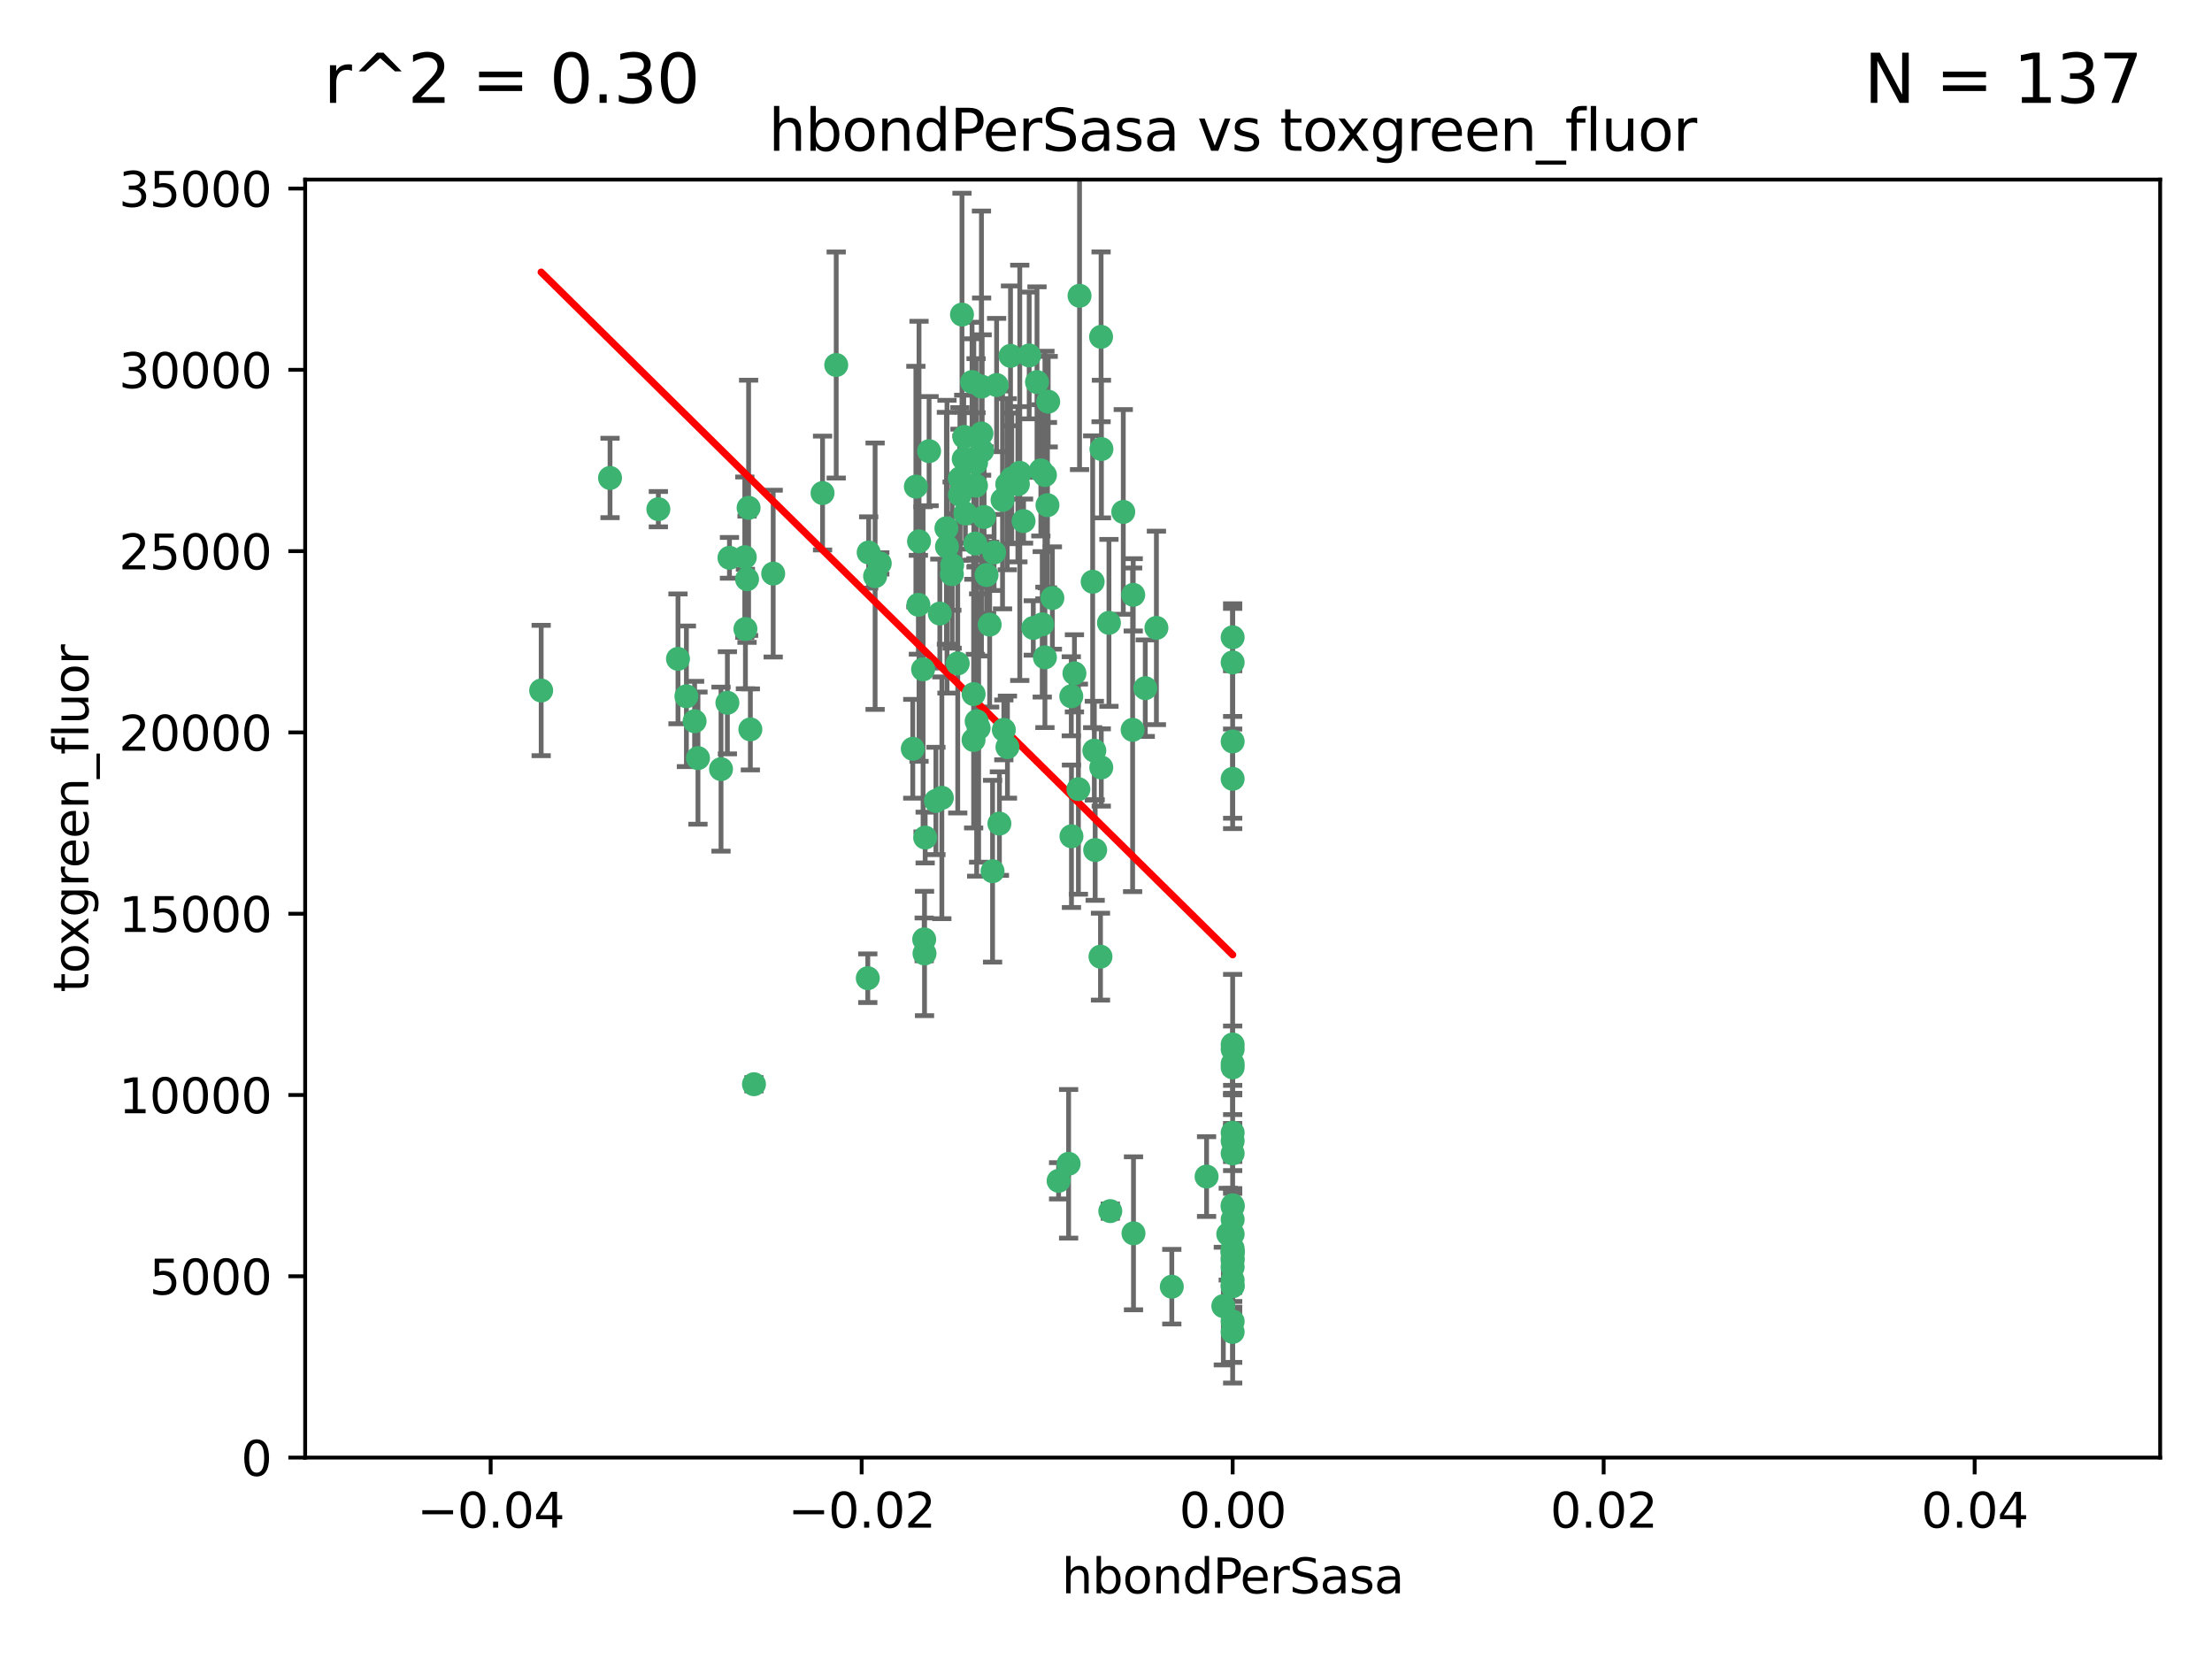 <?xml version="1.0" encoding="utf-8" standalone="no"?>
<!DOCTYPE svg PUBLIC "-//W3C//DTD SVG 1.1//EN"
  "http://www.w3.org/Graphics/SVG/1.1/DTD/svg11.dtd">
<svg xmlns:xlink="http://www.w3.org/1999/xlink" width="460.8pt" height="345.6pt" viewBox="0 0 460.8 345.6" xmlns="http://www.w3.org/2000/svg" version="1.1">
 <defs>
  <style type="text/css">*{stroke-linejoin: round; stroke-linecap: butt}</style>
 </defs>
 <g id="figure_1">
  <g id="patch_1">
   <path d="M 0 345.6 
L 460.8 345.6 
L 460.8 0 
L 0 0 
z
" style="fill: #ffffff"/>
  </g>
  <g id="axes_1">
   <g id="patch_2">
    <path d="M 63.571 303.64 
L 450 303.64 
L 450 37.411 
L 63.571 37.411 
z
" style="fill: #ffffff"/>
   </g>
   <g id="PathCollection_1">
    <defs>
     <path id="mdd28dcf139" d="M 0 1.118 
C 0.297 1.118 0.581 1 0.791 0.791 
C 1 0.581 1.118 0.297 1.118 0 
C 1.118 -0.297 1 -0.581 0.791 -0.791 
C 0.581 -1 0.297 -1.118 0 -1.118 
C -0.297 -1.118 -0.581 -1 -0.791 -0.791 
C -1 -0.581 -1.118 -0.297 -1.118 0 
C -1.118 0.297 -1 0.581 -0.791 0.791 
C -0.581 1 -0.297 1.118 0 1.118 
z
" style="stroke: #3cb371"/>
    </defs>
    <g clip-path="url(#p86cf48e451)">
     <use xlink:href="#mdd28dcf139" x="174.2" y="76.037" style="fill: #3cb371; stroke: #3cb371"/>
     <use xlink:href="#mdd28dcf139" x="207.091" y="115.09" style="fill: #3cb371; stroke: #3cb371"/>
     <use xlink:href="#mdd28dcf139" x="192.294" y="139.434" style="fill: #3cb371; stroke: #3cb371"/>
     <use xlink:href="#mdd28dcf139" x="216.026" y="79.593" style="fill: #3cb371; stroke: #3cb371"/>
     <use xlink:href="#mdd28dcf139" x="200.763" y="95.609" style="fill: #3cb371; stroke: #3cb371"/>
     <use xlink:href="#mdd28dcf139" x="190.794" y="101.372" style="fill: #3cb371; stroke: #3cb371"/>
     <use xlink:href="#mdd28dcf139" x="217.677" y="136.942" style="fill: #3cb371; stroke: #3cb371"/>
     <use xlink:href="#mdd28dcf139" x="155.626" y="120.662" style="fill: #3cb371; stroke: #3cb371"/>
     <use xlink:href="#mdd28dcf139" x="203.329" y="96.415" style="fill: #3cb371; stroke: #3cb371"/>
     <use xlink:href="#mdd28dcf139" x="180.96" y="115.091" style="fill: #3cb371; stroke: #3cb371"/>
     <use xlink:href="#mdd28dcf139" x="224.89" y="61.614" style="fill: #3cb371; stroke: #3cb371"/>
     <use xlink:href="#mdd28dcf139" x="151.96" y="116.204" style="fill: #3cb371; stroke: #3cb371"/>
     <use xlink:href="#mdd28dcf139" x="218.359" y="83.673" style="fill: #3cb371; stroke: #3cb371"/>
     <use xlink:href="#mdd28dcf139" x="155.286" y="131.033" style="fill: #3cb371; stroke: #3cb371"/>
     <use xlink:href="#mdd28dcf139" x="207.613" y="80.209" style="fill: #3cb371; stroke: #3cb371"/>
     <use xlink:href="#mdd28dcf139" x="203.319" y="101.166" style="fill: #3cb371; stroke: #3cb371"/>
     <use xlink:href="#mdd28dcf139" x="210.508" y="74.129" style="fill: #3cb371; stroke: #3cb371"/>
     <use xlink:href="#mdd28dcf139" x="150.202" y="160.224" style="fill: #3cb371; stroke: #3cb371"/>
     <use xlink:href="#mdd28dcf139" x="156.315" y="151.945" style="fill: #3cb371; stroke: #3cb371"/>
     <use xlink:href="#mdd28dcf139" x="191.45" y="112.761" style="fill: #3cb371; stroke: #3cb371"/>
     <use xlink:href="#mdd28dcf139" x="198.284" y="119.604" style="fill: #3cb371; stroke: #3cb371"/>
     <use xlink:href="#mdd28dcf139" x="202.826" y="144.591" style="fill: #3cb371; stroke: #3cb371"/>
     <use xlink:href="#mdd28dcf139" x="209.828" y="100.872" style="fill: #3cb371; stroke: #3cb371"/>
     <use xlink:href="#mdd28dcf139" x="199.974" y="103.062" style="fill: #3cb371; stroke: #3cb371"/>
     <use xlink:href="#mdd28dcf139" x="155.154" y="116.067" style="fill: #3cb371; stroke: #3cb371"/>
     <use xlink:href="#mdd28dcf139" x="214.399" y="74.047" style="fill: #3cb371; stroke: #3cb371"/>
     <use xlink:href="#mdd28dcf139" x="202.866" y="95.624" style="fill: #3cb371; stroke: #3cb371"/>
     <use xlink:href="#mdd28dcf139" x="212.043" y="100.88" style="fill: #3cb371; stroke: #3cb371"/>
     <use xlink:href="#mdd28dcf139" x="145.4" y="157.928" style="fill: #3cb371; stroke: #3cb371"/>
     <use xlink:href="#mdd28dcf139" x="155.948" y="105.788" style="fill: #3cb371; stroke: #3cb371"/>
     <use xlink:href="#mdd28dcf139" x="191.319" y="125.985" style="fill: #3cb371; stroke: #3cb371"/>
     <use xlink:href="#mdd28dcf139" x="206.164" y="130.114" style="fill: #3cb371; stroke: #3cb371"/>
     <use xlink:href="#mdd28dcf139" x="202.808" y="154.151" style="fill: #3cb371; stroke: #3cb371"/>
     <use xlink:href="#mdd28dcf139" x="196.206" y="166.197" style="fill: #3cb371; stroke: #3cb371"/>
     <use xlink:href="#mdd28dcf139" x="205.007" y="107.698" style="fill: #3cb371; stroke: #3cb371"/>
     <use xlink:href="#mdd28dcf139" x="198.35" y="117.721" style="fill: #3cb371; stroke: #3cb371"/>
     <use xlink:href="#mdd28dcf139" x="197.274" y="113.883" style="fill: #3cb371; stroke: #3cb371"/>
     <use xlink:href="#mdd28dcf139" x="199.515" y="138.203" style="fill: #3cb371; stroke: #3cb371"/>
     <use xlink:href="#mdd28dcf139" x="151.53" y="146.402" style="fill: #3cb371; stroke: #3cb371"/>
     <use xlink:href="#mdd28dcf139" x="201.107" y="106.972" style="fill: #3cb371; stroke: #3cb371"/>
     <use xlink:href="#mdd28dcf139" x="205.518" y="119.786" style="fill: #3cb371; stroke: #3cb371"/>
     <use xlink:href="#mdd28dcf139" x="204.488" y="80.534" style="fill: #3cb371; stroke: #3cb371"/>
     <use xlink:href="#mdd28dcf139" x="229.449" y="93.547" style="fill: #3cb371; stroke: #3cb371"/>
     <use xlink:href="#mdd28dcf139" x="219.231" y="124.576" style="fill: #3cb371; stroke: #3cb371"/>
     <use xlink:href="#mdd28dcf139" x="200.398" y="65.53" style="fill: #3cb371; stroke: #3cb371"/>
     <use xlink:href="#mdd28dcf139" x="210.768" y="99.654" style="fill: #3cb371; stroke: #3cb371"/>
     <use xlink:href="#mdd28dcf139" x="190.148" y="155.987" style="fill: #3cb371; stroke: #3cb371"/>
     <use xlink:href="#mdd28dcf139" x="137.148" y="106.07" style="fill: #3cb371; stroke: #3cb371"/>
     <use xlink:href="#mdd28dcf139" x="216.829" y="97.982" style="fill: #3cb371; stroke: #3cb371"/>
     <use xlink:href="#mdd28dcf139" x="217.678" y="98.96" style="fill: #3cb371; stroke: #3cb371"/>
     <use xlink:href="#mdd28dcf139" x="213.226" y="108.552" style="fill: #3cb371; stroke: #3cb371"/>
     <use xlink:href="#mdd28dcf139" x="217.118" y="130.059" style="fill: #3cb371; stroke: #3cb371"/>
     <use xlink:href="#mdd28dcf139" x="203.868" y="151.66" style="fill: #3cb371; stroke: #3cb371"/>
     <use xlink:href="#mdd28dcf139" x="202.496" y="79.585" style="fill: #3cb371; stroke: #3cb371"/>
     <use xlink:href="#mdd28dcf139" x="215.253" y="130.815" style="fill: #3cb371; stroke: #3cb371"/>
     <use xlink:href="#mdd28dcf139" x="209.868" y="155.635" style="fill: #3cb371; stroke: #3cb371"/>
     <use xlink:href="#mdd28dcf139" x="192.595" y="198.628" style="fill: #3cb371; stroke: #3cb371"/>
     <use xlink:href="#mdd28dcf139" x="182.301" y="120.034" style="fill: #3cb371; stroke: #3cb371"/>
     <use xlink:href="#mdd28dcf139" x="223.825" y="140.267" style="fill: #3cb371; stroke: #3cb371"/>
     <use xlink:href="#mdd28dcf139" x="204.6" y="93.895" style="fill: #3cb371; stroke: #3cb371"/>
     <use xlink:href="#mdd28dcf139" x="142.99" y="145.051" style="fill: #3cb371; stroke: #3cb371"/>
     <use xlink:href="#mdd28dcf139" x="183.273" y="117.366" style="fill: #3cb371; stroke: #3cb371"/>
     <use xlink:href="#mdd28dcf139" x="193.547" y="93.983" style="fill: #3cb371; stroke: #3cb371"/>
     <use xlink:href="#mdd28dcf139" x="171.352" y="102.712" style="fill: #3cb371; stroke: #3cb371"/>
     <use xlink:href="#mdd28dcf139" x="209.117" y="152.046" style="fill: #3cb371; stroke: #3cb371"/>
     <use xlink:href="#mdd28dcf139" x="195.78" y="127.818" style="fill: #3cb371; stroke: #3cb371"/>
     <use xlink:href="#mdd28dcf139" x="208.847" y="104.143" style="fill: #3cb371; stroke: #3cb371"/>
     <use xlink:href="#mdd28dcf139" x="197.156" y="110.051" style="fill: #3cb371; stroke: #3cb371"/>
     <use xlink:href="#mdd28dcf139" x="227.624" y="121.191" style="fill: #3cb371; stroke: #3cb371"/>
     <use xlink:href="#mdd28dcf139" x="229.376" y="70.169" style="fill: #3cb371; stroke: #3cb371"/>
     <use xlink:href="#mdd28dcf139" x="203.181" y="113.229" style="fill: #3cb371; stroke: #3cb371"/>
     <use xlink:href="#mdd28dcf139" x="194.968" y="166.847" style="fill: #3cb371; stroke: #3cb371"/>
     <use xlink:href="#mdd28dcf139" x="223.169" y="145.049" style="fill: #3cb371; stroke: #3cb371"/>
     <use xlink:href="#mdd28dcf139" x="144.699" y="150.242" style="fill: #3cb371; stroke: #3cb371"/>
     <use xlink:href="#mdd28dcf139" x="141.236" y="137.251" style="fill: #3cb371; stroke: #3cb371"/>
     <use xlink:href="#mdd28dcf139" x="256.786" y="137.993" style="fill: #3cb371; stroke: #3cb371"/>
     <use xlink:href="#mdd28dcf139" x="204.456" y="90.309" style="fill: #3cb371; stroke: #3cb371"/>
     <use xlink:href="#mdd28dcf139" x="222.612" y="242.444" style="fill: #3cb371; stroke: #3cb371"/>
     <use xlink:href="#mdd28dcf139" x="199.969" y="99.653" style="fill: #3cb371; stroke: #3cb371"/>
     <use xlink:href="#mdd28dcf139" x="233.999" y="106.641" style="fill: #3cb371; stroke: #3cb371"/>
     <use xlink:href="#mdd28dcf139" x="203.457" y="150.246" style="fill: #3cb371; stroke: #3cb371"/>
     <use xlink:href="#mdd28dcf139" x="212.436" y="98.495" style="fill: #3cb371; stroke: #3cb371"/>
     <use xlink:href="#mdd28dcf139" x="231.293" y="252.297" style="fill: #3cb371; stroke: #3cb371"/>
     <use xlink:href="#mdd28dcf139" x="220.527" y="245.982" style="fill: #3cb371; stroke: #3cb371"/>
     <use xlink:href="#mdd28dcf139" x="127.081" y="99.568" style="fill: #3cb371; stroke: #3cb371"/>
     <use xlink:href="#mdd28dcf139" x="235.946" y="152.035" style="fill: #3cb371; stroke: #3cb371"/>
     <use xlink:href="#mdd28dcf139" x="180.776" y="203.781" style="fill: #3cb371; stroke: #3cb371"/>
     <use xlink:href="#mdd28dcf139" x="112.736" y="143.844" style="fill: #3cb371; stroke: #3cb371"/>
     <use xlink:href="#mdd28dcf139" x="206.77" y="181.487" style="fill: #3cb371; stroke: #3cb371"/>
     <use xlink:href="#mdd28dcf139" x="208.195" y="171.57" style="fill: #3cb371; stroke: #3cb371"/>
     <use xlink:href="#mdd28dcf139" x="227.97" y="156.366" style="fill: #3cb371; stroke: #3cb371"/>
     <use xlink:href="#mdd28dcf139" x="200.892" y="91.028" style="fill: #3cb371; stroke: #3cb371"/>
     <use xlink:href="#mdd28dcf139" x="229.414" y="159.878" style="fill: #3cb371; stroke: #3cb371"/>
     <use xlink:href="#mdd28dcf139" x="192.527" y="195.688" style="fill: #3cb371; stroke: #3cb371"/>
     <use xlink:href="#mdd28dcf139" x="240.902" y="130.801" style="fill: #3cb371; stroke: #3cb371"/>
     <use xlink:href="#mdd28dcf139" x="161.071" y="119.492" style="fill: #3cb371; stroke: #3cb371"/>
     <use xlink:href="#mdd28dcf139" x="228.144" y="177.08" style="fill: #3cb371; stroke: #3cb371"/>
     <use xlink:href="#mdd28dcf139" x="223.205" y="174.211" style="fill: #3cb371; stroke: #3cb371"/>
     <use xlink:href="#mdd28dcf139" x="256.786" y="235.968" style="fill: #3cb371; stroke: #3cb371"/>
     <use xlink:href="#mdd28dcf139" x="256.786" y="262.536" style="fill: #3cb371; stroke: #3cb371"/>
     <use xlink:href="#mdd28dcf139" x="192.729" y="174.48" style="fill: #3cb371; stroke: #3cb371"/>
     <use xlink:href="#mdd28dcf139" x="256.786" y="267.952" style="fill: #3cb371; stroke: #3cb371"/>
     <use xlink:href="#mdd28dcf139" x="256.786" y="154.457" style="fill: #3cb371; stroke: #3cb371"/>
     <use xlink:href="#mdd28dcf139" x="218.205" y="105.234" style="fill: #3cb371; stroke: #3cb371"/>
     <use xlink:href="#mdd28dcf139" x="231.015" y="129.752" style="fill: #3cb371; stroke: #3cb371"/>
     <use xlink:href="#mdd28dcf139" x="256.786" y="132.758" style="fill: #3cb371; stroke: #3cb371"/>
     <use xlink:href="#mdd28dcf139" x="256.786" y="217.585" style="fill: #3cb371; stroke: #3cb371"/>
     <use xlink:href="#mdd28dcf139" x="224.65" y="164.396" style="fill: #3cb371; stroke: #3cb371"/>
     <use xlink:href="#mdd28dcf139" x="256.786" y="260.077" style="fill: #3cb371; stroke: #3cb371"/>
     <use xlink:href="#mdd28dcf139" x="256.786" y="260.923" style="fill: #3cb371; stroke: #3cb371"/>
     <use xlink:href="#mdd28dcf139" x="256.786" y="260.866" style="fill: #3cb371; stroke: #3cb371"/>
     <use xlink:href="#mdd28dcf139" x="256.786" y="260.724" style="fill: #3cb371; stroke: #3cb371"/>
     <use xlink:href="#mdd28dcf139" x="238.58" y="143.358" style="fill: #3cb371; stroke: #3cb371"/>
     <use xlink:href="#mdd28dcf139" x="229.252" y="199.288" style="fill: #3cb371; stroke: #3cb371"/>
     <use xlink:href="#mdd28dcf139" x="256.786" y="266.693" style="fill: #3cb371; stroke: #3cb371"/>
     <use xlink:href="#mdd28dcf139" x="157.065" y="225.864" style="fill: #3cb371; stroke: #3cb371"/>
     <use xlink:href="#mdd28dcf139" x="244.109" y="268.043" style="fill: #3cb371; stroke: #3cb371"/>
     <use xlink:href="#mdd28dcf139" x="255.869" y="257.096" style="fill: #3cb371; stroke: #3cb371"/>
     <use xlink:href="#mdd28dcf139" x="256.786" y="277.466" style="fill: #3cb371; stroke: #3cb371"/>
     <use xlink:href="#mdd28dcf139" x="256.786" y="162.243" style="fill: #3cb371; stroke: #3cb371"/>
     <use xlink:href="#mdd28dcf139" x="256.786" y="251.081" style="fill: #3cb371; stroke: #3cb371"/>
     <use xlink:href="#mdd28dcf139" x="256.786" y="222.359" style="fill: #3cb371; stroke: #3cb371"/>
     <use xlink:href="#mdd28dcf139" x="256.786" y="237.683" style="fill: #3cb371; stroke: #3cb371"/>
     <use xlink:href="#mdd28dcf139" x="254.841" y="272.082" style="fill: #3cb371; stroke: #3cb371"/>
     <use xlink:href="#mdd28dcf139" x="236.073" y="123.914" style="fill: #3cb371; stroke: #3cb371"/>
     <use xlink:href="#mdd28dcf139" x="256.786" y="254.057" style="fill: #3cb371; stroke: #3cb371"/>
     <use xlink:href="#mdd28dcf139" x="256.786" y="240.276" style="fill: #3cb371; stroke: #3cb371"/>
     <use xlink:href="#mdd28dcf139" x="256.786" y="251.369" style="fill: #3cb371; stroke: #3cb371"/>
     <use xlink:href="#mdd28dcf139" x="256.786" y="267.827" style="fill: #3cb371; stroke: #3cb371"/>
     <use xlink:href="#mdd28dcf139" x="256.786" y="221.601" style="fill: #3cb371; stroke: #3cb371"/>
     <use xlink:href="#mdd28dcf139" x="256.786" y="263.947" style="fill: #3cb371; stroke: #3cb371"/>
     <use xlink:href="#mdd28dcf139" x="236.128" y="256.923" style="fill: #3cb371; stroke: #3cb371"/>
     <use xlink:href="#mdd28dcf139" x="256.786" y="275.275" style="fill: #3cb371; stroke: #3cb371"/>
     <use xlink:href="#mdd28dcf139" x="256.786" y="262.077" style="fill: #3cb371; stroke: #3cb371"/>
     <use xlink:href="#mdd28dcf139" x="256.786" y="257.081" style="fill: #3cb371; stroke: #3cb371"/>
     <use xlink:href="#mdd28dcf139" x="256.786" y="218.569" style="fill: #3cb371; stroke: #3cb371"/>
     <use xlink:href="#mdd28dcf139" x="251.352" y="245.098" style="fill: #3cb371; stroke: #3cb371"/>
    </g>
   </g>
   <g id="matplotlib.axis_1">
    <g id="xtick_1">
     <g id="line2d_1">
      <defs>
       <path id="mffd3d78ac3" d="M 0 0 
L 0 3.5 
" style="stroke: #000000; stroke-width: 0.8"/>
      </defs>
      <g>
       <use xlink:href="#mffd3d78ac3" x="102.214" y="303.64" style="stroke: #000000; stroke-width: 0.8"/>
      </g>
     </g>
     <g id="text_1">
      <!-- −0.04 -->
      <g transform="translate(86.891 318.238)scale(0.1 -0.1)">
       <defs>
        <path id="DejaVuSans-2212" d="M 678 2272 
L 4684 2272 
L 4684 1741 
L 678 1741 
L 678 2272 
z
" transform="scale(0.016)"/>
        <path id="DejaVuSans-30" d="M 2034 4250 
Q 1547 4250 1301 3770 
Q 1056 3291 1056 2328 
Q 1056 1369 1301 889 
Q 1547 409 2034 409 
Q 2525 409 2770 889 
Q 3016 1369 3016 2328 
Q 3016 3291 2770 3770 
Q 2525 4250 2034 4250 
z
M 2034 4750 
Q 2819 4750 3233 4129 
Q 3647 3509 3647 2328 
Q 3647 1150 3233 529 
Q 2819 -91 2034 -91 
Q 1250 -91 836 529 
Q 422 1150 422 2328 
Q 422 3509 836 4129 
Q 1250 4750 2034 4750 
z
" transform="scale(0.016)"/>
        <path id="DejaVuSans-2e" d="M 684 794 
L 1344 794 
L 1344 0 
L 684 0 
L 684 794 
z
" transform="scale(0.016)"/>
        <path id="DejaVuSans-34" d="M 2419 4116 
L 825 1625 
L 2419 1625 
L 2419 4116 
z
M 2253 4666 
L 3047 4666 
L 3047 1625 
L 3713 1625 
L 3713 1100 
L 3047 1100 
L 3047 0 
L 2419 0 
L 2419 1100 
L 313 1100 
L 313 1709 
L 2253 4666 
z
" transform="scale(0.016)"/>
       </defs>
       <use xlink:href="#DejaVuSans-2212"/>
       <use xlink:href="#DejaVuSans-30" x="83.789"/>
       <use xlink:href="#DejaVuSans-2e" x="147.412"/>
       <use xlink:href="#DejaVuSans-30" x="179.199"/>
       <use xlink:href="#DejaVuSans-34" x="242.822"/>
      </g>
     </g>
    </g>
    <g id="xtick_2">
     <g id="line2d_2">
      <g>
       <use xlink:href="#mffd3d78ac3" x="179.5" y="303.64" style="stroke: #000000; stroke-width: 0.8"/>
      </g>
     </g>
     <g id="text_2">
      <!-- −0.02 -->
      <g transform="translate(164.177 318.238)scale(0.1 -0.1)">
       <defs>
        <path id="DejaVuSans-32" d="M 1228 531 
L 3431 531 
L 3431 0 
L 469 0 
L 469 531 
Q 828 903 1448 1529 
Q 2069 2156 2228 2338 
Q 2531 2678 2651 2914 
Q 2772 3150 2772 3378 
Q 2772 3750 2511 3984 
Q 2250 4219 1831 4219 
Q 1534 4219 1204 4116 
Q 875 4013 500 3803 
L 500 4441 
Q 881 4594 1212 4672 
Q 1544 4750 1819 4750 
Q 2544 4750 2975 4387 
Q 3406 4025 3406 3419 
Q 3406 3131 3298 2873 
Q 3191 2616 2906 2266 
Q 2828 2175 2409 1742 
Q 1991 1309 1228 531 
z
" transform="scale(0.016)"/>
       </defs>
       <use xlink:href="#DejaVuSans-2212"/>
       <use xlink:href="#DejaVuSans-30" x="83.789"/>
       <use xlink:href="#DejaVuSans-2e" x="147.412"/>
       <use xlink:href="#DejaVuSans-30" x="179.199"/>
       <use xlink:href="#DejaVuSans-32" x="242.822"/>
      </g>
     </g>
    </g>
    <g id="xtick_3">
     <g id="line2d_3">
      <g>
       <use xlink:href="#mffd3d78ac3" x="256.786" y="303.64" style="stroke: #000000; stroke-width: 0.8"/>
      </g>
     </g>
     <g id="text_3">
      <!-- 0.00 -->
      <g transform="translate(245.653 318.238)scale(0.1 -0.1)">
       <use xlink:href="#DejaVuSans-30"/>
       <use xlink:href="#DejaVuSans-2e" x="63.623"/>
       <use xlink:href="#DejaVuSans-30" x="95.41"/>
       <use xlink:href="#DejaVuSans-30" x="159.033"/>
      </g>
     </g>
    </g>
    <g id="xtick_4">
     <g id="line2d_4">
      <g>
       <use xlink:href="#mffd3d78ac3" x="334.071" y="303.64" style="stroke: #000000; stroke-width: 0.8"/>
      </g>
     </g>
     <g id="text_4">
      <!-- 0.02 -->
      <g transform="translate(322.939 318.238)scale(0.1 -0.1)">
       <use xlink:href="#DejaVuSans-30"/>
       <use xlink:href="#DejaVuSans-2e" x="63.623"/>
       <use xlink:href="#DejaVuSans-30" x="95.41"/>
       <use xlink:href="#DejaVuSans-32" x="159.033"/>
      </g>
     </g>
    </g>
    <g id="xtick_5">
     <g id="line2d_5">
      <g>
       <use xlink:href="#mffd3d78ac3" x="411.357" y="303.64" style="stroke: #000000; stroke-width: 0.8"/>
      </g>
     </g>
     <g id="text_5">
      <!-- 0.04 -->
      <g transform="translate(400.224 318.238)scale(0.1 -0.1)">
       <use xlink:href="#DejaVuSans-30"/>
       <use xlink:href="#DejaVuSans-2e" x="63.623"/>
       <use xlink:href="#DejaVuSans-30" x="95.41"/>
       <use xlink:href="#DejaVuSans-34" x="159.033"/>
      </g>
     </g>
    </g>
    <g id="text_6">
     <!-- hbondPerSasa -->
     <g transform="translate(221.168 331.917)scale(0.1 -0.1)">
      <defs>
       <path id="DejaVuSans-68" d="M 3513 2113 
L 3513 0 
L 2938 0 
L 2938 2094 
Q 2938 2591 2744 2837 
Q 2550 3084 2163 3084 
Q 1697 3084 1428 2787 
Q 1159 2491 1159 1978 
L 1159 0 
L 581 0 
L 581 4863 
L 1159 4863 
L 1159 2956 
Q 1366 3272 1645 3428 
Q 1925 3584 2291 3584 
Q 2894 3584 3203 3211 
Q 3513 2838 3513 2113 
z
" transform="scale(0.016)"/>
       <path id="DejaVuSans-62" d="M 3116 1747 
Q 3116 2381 2855 2742 
Q 2594 3103 2138 3103 
Q 1681 3103 1420 2742 
Q 1159 2381 1159 1747 
Q 1159 1113 1420 752 
Q 1681 391 2138 391 
Q 2594 391 2855 752 
Q 3116 1113 3116 1747 
z
M 1159 2969 
Q 1341 3281 1617 3432 
Q 1894 3584 2278 3584 
Q 2916 3584 3314 3078 
Q 3713 2572 3713 1747 
Q 3713 922 3314 415 
Q 2916 -91 2278 -91 
Q 1894 -91 1617 61 
Q 1341 213 1159 525 
L 1159 0 
L 581 0 
L 581 4863 
L 1159 4863 
L 1159 2969 
z
" transform="scale(0.016)"/>
       <path id="DejaVuSans-6f" d="M 1959 3097 
Q 1497 3097 1228 2736 
Q 959 2375 959 1747 
Q 959 1119 1226 758 
Q 1494 397 1959 397 
Q 2419 397 2687 759 
Q 2956 1122 2956 1747 
Q 2956 2369 2687 2733 
Q 2419 3097 1959 3097 
z
M 1959 3584 
Q 2709 3584 3137 3096 
Q 3566 2609 3566 1747 
Q 3566 888 3137 398 
Q 2709 -91 1959 -91 
Q 1206 -91 779 398 
Q 353 888 353 1747 
Q 353 2609 779 3096 
Q 1206 3584 1959 3584 
z
" transform="scale(0.016)"/>
       <path id="DejaVuSans-6e" d="M 3513 2113 
L 3513 0 
L 2938 0 
L 2938 2094 
Q 2938 2591 2744 2837 
Q 2550 3084 2163 3084 
Q 1697 3084 1428 2787 
Q 1159 2491 1159 1978 
L 1159 0 
L 581 0 
L 581 3500 
L 1159 3500 
L 1159 2956 
Q 1366 3272 1645 3428 
Q 1925 3584 2291 3584 
Q 2894 3584 3203 3211 
Q 3513 2838 3513 2113 
z
" transform="scale(0.016)"/>
       <path id="DejaVuSans-64" d="M 2906 2969 
L 2906 4863 
L 3481 4863 
L 3481 0 
L 2906 0 
L 2906 525 
Q 2725 213 2448 61 
Q 2172 -91 1784 -91 
Q 1150 -91 751 415 
Q 353 922 353 1747 
Q 353 2572 751 3078 
Q 1150 3584 1784 3584 
Q 2172 3584 2448 3432 
Q 2725 3281 2906 2969 
z
M 947 1747 
Q 947 1113 1208 752 
Q 1469 391 1925 391 
Q 2381 391 2643 752 
Q 2906 1113 2906 1747 
Q 2906 2381 2643 2742 
Q 2381 3103 1925 3103 
Q 1469 3103 1208 2742 
Q 947 2381 947 1747 
z
" transform="scale(0.016)"/>
       <path id="DejaVuSans-50" d="M 1259 4147 
L 1259 2394 
L 2053 2394 
Q 2494 2394 2734 2622 
Q 2975 2850 2975 3272 
Q 2975 3691 2734 3919 
Q 2494 4147 2053 4147 
L 1259 4147 
z
M 628 4666 
L 2053 4666 
Q 2838 4666 3239 4311 
Q 3641 3956 3641 3272 
Q 3641 2581 3239 2228 
Q 2838 1875 2053 1875 
L 1259 1875 
L 1259 0 
L 628 0 
L 628 4666 
z
" transform="scale(0.016)"/>
       <path id="DejaVuSans-65" d="M 3597 1894 
L 3597 1613 
L 953 1613 
Q 991 1019 1311 708 
Q 1631 397 2203 397 
Q 2534 397 2845 478 
Q 3156 559 3463 722 
L 3463 178 
Q 3153 47 2828 -22 
Q 2503 -91 2169 -91 
Q 1331 -91 842 396 
Q 353 884 353 1716 
Q 353 2575 817 3079 
Q 1281 3584 2069 3584 
Q 2775 3584 3186 3129 
Q 3597 2675 3597 1894 
z
M 3022 2063 
Q 3016 2534 2758 2815 
Q 2500 3097 2075 3097 
Q 1594 3097 1305 2825 
Q 1016 2553 972 2059 
L 3022 2063 
z
" transform="scale(0.016)"/>
       <path id="DejaVuSans-72" d="M 2631 2963 
Q 2534 3019 2420 3045 
Q 2306 3072 2169 3072 
Q 1681 3072 1420 2755 
Q 1159 2438 1159 1844 
L 1159 0 
L 581 0 
L 581 3500 
L 1159 3500 
L 1159 2956 
Q 1341 3275 1631 3429 
Q 1922 3584 2338 3584 
Q 2397 3584 2469 3576 
Q 2541 3569 2628 3553 
L 2631 2963 
z
" transform="scale(0.016)"/>
       <path id="DejaVuSans-53" d="M 3425 4513 
L 3425 3897 
Q 3066 4069 2747 4153 
Q 2428 4238 2131 4238 
Q 1616 4238 1336 4038 
Q 1056 3838 1056 3469 
Q 1056 3159 1242 3001 
Q 1428 2844 1947 2747 
L 2328 2669 
Q 3034 2534 3370 2195 
Q 3706 1856 3706 1288 
Q 3706 609 3251 259 
Q 2797 -91 1919 -91 
Q 1588 -91 1214 -16 
Q 841 59 441 206 
L 441 856 
Q 825 641 1194 531 
Q 1563 422 1919 422 
Q 2459 422 2753 634 
Q 3047 847 3047 1241 
Q 3047 1584 2836 1778 
Q 2625 1972 2144 2069 
L 1759 2144 
Q 1053 2284 737 2584 
Q 422 2884 422 3419 
Q 422 4038 858 4394 
Q 1294 4750 2059 4750 
Q 2388 4750 2728 4690 
Q 3069 4631 3425 4513 
z
" transform="scale(0.016)"/>
       <path id="DejaVuSans-61" d="M 2194 1759 
Q 1497 1759 1228 1600 
Q 959 1441 959 1056 
Q 959 750 1161 570 
Q 1363 391 1709 391 
Q 2188 391 2477 730 
Q 2766 1069 2766 1631 
L 2766 1759 
L 2194 1759 
z
M 3341 1997 
L 3341 0 
L 2766 0 
L 2766 531 
Q 2569 213 2275 61 
Q 1981 -91 1556 -91 
Q 1019 -91 701 211 
Q 384 513 384 1019 
Q 384 1609 779 1909 
Q 1175 2209 1959 2209 
L 2766 2209 
L 2766 2266 
Q 2766 2663 2505 2880 
Q 2244 3097 1772 3097 
Q 1472 3097 1187 3025 
Q 903 2953 641 2809 
L 641 3341 
Q 956 3463 1253 3523 
Q 1550 3584 1831 3584 
Q 2591 3584 2966 3190 
Q 3341 2797 3341 1997 
z
" transform="scale(0.016)"/>
       <path id="DejaVuSans-73" d="M 2834 3397 
L 2834 2853 
Q 2591 2978 2328 3040 
Q 2066 3103 1784 3103 
Q 1356 3103 1142 2972 
Q 928 2841 928 2578 
Q 928 2378 1081 2264 
Q 1234 2150 1697 2047 
L 1894 2003 
Q 2506 1872 2764 1633 
Q 3022 1394 3022 966 
Q 3022 478 2636 193 
Q 2250 -91 1575 -91 
Q 1294 -91 989 -36 
Q 684 19 347 128 
L 347 722 
Q 666 556 975 473 
Q 1284 391 1588 391 
Q 1994 391 2212 530 
Q 2431 669 2431 922 
Q 2431 1156 2273 1281 
Q 2116 1406 1581 1522 
L 1381 1569 
Q 847 1681 609 1914 
Q 372 2147 372 2553 
Q 372 3047 722 3315 
Q 1072 3584 1716 3584 
Q 2034 3584 2315 3537 
Q 2597 3491 2834 3397 
z
" transform="scale(0.016)"/>
      </defs>
      <use xlink:href="#DejaVuSans-68"/>
      <use xlink:href="#DejaVuSans-62" x="63.379"/>
      <use xlink:href="#DejaVuSans-6f" x="126.855"/>
      <use xlink:href="#DejaVuSans-6e" x="188.037"/>
      <use xlink:href="#DejaVuSans-64" x="251.416"/>
      <use xlink:href="#DejaVuSans-50" x="314.893"/>
      <use xlink:href="#DejaVuSans-65" x="371.57"/>
      <use xlink:href="#DejaVuSans-72" x="433.094"/>
      <use xlink:href="#DejaVuSans-53" x="474.207"/>
      <use xlink:href="#DejaVuSans-61" x="537.684"/>
      <use xlink:href="#DejaVuSans-73" x="598.963"/>
      <use xlink:href="#DejaVuSans-61" x="651.062"/>
     </g>
    </g>
   </g>
   <g id="matplotlib.axis_2">
    <g id="ytick_1">
     <g id="line2d_6">
      <defs>
       <path id="ma3fbef5b0c" d="M 0 0 
L -3.5 0 
" style="stroke: #000000; stroke-width: 0.8"/>
      </defs>
      <g>
       <use xlink:href="#ma3fbef5b0c" x="63.571" y="303.64" style="stroke: #000000; stroke-width: 0.8"/>
      </g>
     </g>
     <g id="text_7">
      <!-- 0 -->
      <g transform="translate(50.209 307.439)scale(0.1 -0.1)">
       <use xlink:href="#DejaVuSans-30"/>
      </g>
     </g>
    </g>
    <g id="ytick_2">
     <g id="line2d_7">
      <g>
       <use xlink:href="#ma3fbef5b0c" x="63.571" y="265.874" style="stroke: #000000; stroke-width: 0.8"/>
      </g>
     </g>
     <g id="text_8">
      <!-- 5000 -->
      <g transform="translate(31.121 269.673)scale(0.1 -0.1)">
       <defs>
        <path id="DejaVuSans-35" d="M 691 4666 
L 3169 4666 
L 3169 4134 
L 1269 4134 
L 1269 2991 
Q 1406 3038 1543 3061 
Q 1681 3084 1819 3084 
Q 2600 3084 3056 2656 
Q 3513 2228 3513 1497 
Q 3513 744 3044 326 
Q 2575 -91 1722 -91 
Q 1428 -91 1123 -41 
Q 819 9 494 109 
L 494 744 
Q 775 591 1075 516 
Q 1375 441 1709 441 
Q 2250 441 2565 725 
Q 2881 1009 2881 1497 
Q 2881 1984 2565 2268 
Q 2250 2553 1709 2553 
Q 1456 2553 1204 2497 
Q 953 2441 691 2322 
L 691 4666 
z
" transform="scale(0.016)"/>
       </defs>
       <use xlink:href="#DejaVuSans-35"/>
       <use xlink:href="#DejaVuSans-30" x="63.623"/>
       <use xlink:href="#DejaVuSans-30" x="127.246"/>
       <use xlink:href="#DejaVuSans-30" x="190.869"/>
      </g>
     </g>
    </g>
    <g id="ytick_3">
     <g id="line2d_8">
      <g>
       <use xlink:href="#ma3fbef5b0c" x="63.571" y="228.108" style="stroke: #000000; stroke-width: 0.8"/>
      </g>
     </g>
     <g id="text_9">
      <!-- 10000 -->
      <g transform="translate(24.759 231.907)scale(0.1 -0.1)">
       <defs>
        <path id="DejaVuSans-31" d="M 794 531 
L 1825 531 
L 1825 4091 
L 703 3866 
L 703 4441 
L 1819 4666 
L 2450 4666 
L 2450 531 
L 3481 531 
L 3481 0 
L 794 0 
L 794 531 
z
" transform="scale(0.016)"/>
       </defs>
       <use xlink:href="#DejaVuSans-31"/>
       <use xlink:href="#DejaVuSans-30" x="63.623"/>
       <use xlink:href="#DejaVuSans-30" x="127.246"/>
       <use xlink:href="#DejaVuSans-30" x="190.869"/>
       <use xlink:href="#DejaVuSans-30" x="254.492"/>
      </g>
     </g>
    </g>
    <g id="ytick_4">
     <g id="line2d_9">
      <g>
       <use xlink:href="#ma3fbef5b0c" x="63.571" y="190.342" style="stroke: #000000; stroke-width: 0.8"/>
      </g>
     </g>
     <g id="text_10">
      <!-- 15000 -->
      <g transform="translate(24.759 194.141)scale(0.1 -0.1)">
       <use xlink:href="#DejaVuSans-31"/>
       <use xlink:href="#DejaVuSans-35" x="63.623"/>
       <use xlink:href="#DejaVuSans-30" x="127.246"/>
       <use xlink:href="#DejaVuSans-30" x="190.869"/>
       <use xlink:href="#DejaVuSans-30" x="254.492"/>
      </g>
     </g>
    </g>
    <g id="ytick_5">
     <g id="line2d_10">
      <g>
       <use xlink:href="#ma3fbef5b0c" x="63.571" y="152.576" style="stroke: #000000; stroke-width: 0.8"/>
      </g>
     </g>
     <g id="text_11">
      <!-- 20000 -->
      <g transform="translate(24.759 156.375)scale(0.1 -0.1)">
       <use xlink:href="#DejaVuSans-32"/>
       <use xlink:href="#DejaVuSans-30" x="63.623"/>
       <use xlink:href="#DejaVuSans-30" x="127.246"/>
       <use xlink:href="#DejaVuSans-30" x="190.869"/>
       <use xlink:href="#DejaVuSans-30" x="254.492"/>
      </g>
     </g>
    </g>
    <g id="ytick_6">
     <g id="line2d_11">
      <g>
       <use xlink:href="#ma3fbef5b0c" x="63.571" y="114.81" style="stroke: #000000; stroke-width: 0.8"/>
      </g>
     </g>
     <g id="text_12">
      <!-- 25000 -->
      <g transform="translate(24.759 118.609)scale(0.1 -0.1)">
       <use xlink:href="#DejaVuSans-32"/>
       <use xlink:href="#DejaVuSans-35" x="63.623"/>
       <use xlink:href="#DejaVuSans-30" x="127.246"/>
       <use xlink:href="#DejaVuSans-30" x="190.869"/>
       <use xlink:href="#DejaVuSans-30" x="254.492"/>
      </g>
     </g>
    </g>
    <g id="ytick_7">
     <g id="line2d_12">
      <g>
       <use xlink:href="#ma3fbef5b0c" x="63.571" y="77.044" style="stroke: #000000; stroke-width: 0.8"/>
      </g>
     </g>
     <g id="text_13">
      <!-- 30000 -->
      <g transform="translate(24.759 80.844)scale(0.1 -0.1)">
       <defs>
        <path id="DejaVuSans-33" d="M 2597 2516 
Q 3050 2419 3304 2112 
Q 3559 1806 3559 1356 
Q 3559 666 3084 287 
Q 2609 -91 1734 -91 
Q 1441 -91 1130 -33 
Q 819 25 488 141 
L 488 750 
Q 750 597 1062 519 
Q 1375 441 1716 441 
Q 2309 441 2620 675 
Q 2931 909 2931 1356 
Q 2931 1769 2642 2001 
Q 2353 2234 1838 2234 
L 1294 2234 
L 1294 2753 
L 1863 2753 
Q 2328 2753 2575 2939 
Q 2822 3125 2822 3475 
Q 2822 3834 2567 4026 
Q 2313 4219 1838 4219 
Q 1578 4219 1281 4162 
Q 984 4106 628 3988 
L 628 4550 
Q 988 4650 1302 4700 
Q 1616 4750 1894 4750 
Q 2613 4750 3031 4423 
Q 3450 4097 3450 3541 
Q 3450 3153 3228 2886 
Q 3006 2619 2597 2516 
z
" transform="scale(0.016)"/>
       </defs>
       <use xlink:href="#DejaVuSans-33"/>
       <use xlink:href="#DejaVuSans-30" x="63.623"/>
       <use xlink:href="#DejaVuSans-30" x="127.246"/>
       <use xlink:href="#DejaVuSans-30" x="190.869"/>
       <use xlink:href="#DejaVuSans-30" x="254.492"/>
      </g>
     </g>
    </g>
    <g id="ytick_8">
     <g id="line2d_13">
      <g>
       <use xlink:href="#ma3fbef5b0c" x="63.571" y="39.278" style="stroke: #000000; stroke-width: 0.8"/>
      </g>
     </g>
     <g id="text_14">
      <!-- 35000 -->
      <g transform="translate(24.759 43.078)scale(0.1 -0.1)">
       <use xlink:href="#DejaVuSans-33"/>
       <use xlink:href="#DejaVuSans-35" x="63.623"/>
       <use xlink:href="#DejaVuSans-30" x="127.246"/>
       <use xlink:href="#DejaVuSans-30" x="190.869"/>
       <use xlink:href="#DejaVuSans-30" x="254.492"/>
      </g>
     </g>
    </g>
    <g id="text_15">
     <!-- toxgreen_fluor -->
     <g transform="translate(18.401 206.72)rotate(-90)scale(0.1 -0.1)">
      <defs>
       <path id="DejaVuSans-74" d="M 1172 4494 
L 1172 3500 
L 2356 3500 
L 2356 3053 
L 1172 3053 
L 1172 1153 
Q 1172 725 1289 603 
Q 1406 481 1766 481 
L 2356 481 
L 2356 0 
L 1766 0 
Q 1100 0 847 248 
Q 594 497 594 1153 
L 594 3053 
L 172 3053 
L 172 3500 
L 594 3500 
L 594 4494 
L 1172 4494 
z
" transform="scale(0.016)"/>
       <path id="DejaVuSans-78" d="M 3513 3500 
L 2247 1797 
L 3578 0 
L 2900 0 
L 1881 1375 
L 863 0 
L 184 0 
L 1544 1831 
L 300 3500 
L 978 3500 
L 1906 2253 
L 2834 3500 
L 3513 3500 
z
" transform="scale(0.016)"/>
       <path id="DejaVuSans-67" d="M 2906 1791 
Q 2906 2416 2648 2759 
Q 2391 3103 1925 3103 
Q 1463 3103 1205 2759 
Q 947 2416 947 1791 
Q 947 1169 1205 825 
Q 1463 481 1925 481 
Q 2391 481 2648 825 
Q 2906 1169 2906 1791 
z
M 3481 434 
Q 3481 -459 3084 -895 
Q 2688 -1331 1869 -1331 
Q 1566 -1331 1297 -1286 
Q 1028 -1241 775 -1147 
L 775 -588 
Q 1028 -725 1275 -790 
Q 1522 -856 1778 -856 
Q 2344 -856 2625 -561 
Q 2906 -266 2906 331 
L 2906 616 
Q 2728 306 2450 153 
Q 2172 0 1784 0 
Q 1141 0 747 490 
Q 353 981 353 1791 
Q 353 2603 747 3093 
Q 1141 3584 1784 3584 
Q 2172 3584 2450 3431 
Q 2728 3278 2906 2969 
L 2906 3500 
L 3481 3500 
L 3481 434 
z
" transform="scale(0.016)"/>
       <path id="DejaVuSans-5f" d="M 3263 -1063 
L 3263 -1509 
L -63 -1509 
L -63 -1063 
L 3263 -1063 
z
" transform="scale(0.016)"/>
       <path id="DejaVuSans-66" d="M 2375 4863 
L 2375 4384 
L 1825 4384 
Q 1516 4384 1395 4259 
Q 1275 4134 1275 3809 
L 1275 3500 
L 2222 3500 
L 2222 3053 
L 1275 3053 
L 1275 0 
L 697 0 
L 697 3053 
L 147 3053 
L 147 3500 
L 697 3500 
L 697 3744 
Q 697 4328 969 4595 
Q 1241 4863 1831 4863 
L 2375 4863 
z
" transform="scale(0.016)"/>
       <path id="DejaVuSans-6c" d="M 603 4863 
L 1178 4863 
L 1178 0 
L 603 0 
L 603 4863 
z
" transform="scale(0.016)"/>
       <path id="DejaVuSans-75" d="M 544 1381 
L 544 3500 
L 1119 3500 
L 1119 1403 
Q 1119 906 1312 657 
Q 1506 409 1894 409 
Q 2359 409 2629 706 
Q 2900 1003 2900 1516 
L 2900 3500 
L 3475 3500 
L 3475 0 
L 2900 0 
L 2900 538 
Q 2691 219 2414 64 
Q 2138 -91 1772 -91 
Q 1169 -91 856 284 
Q 544 659 544 1381 
z
M 1991 3584 
L 1991 3584 
z
" transform="scale(0.016)"/>
      </defs>
      <use xlink:href="#DejaVuSans-74"/>
      <use xlink:href="#DejaVuSans-6f" x="39.209"/>
      <use xlink:href="#DejaVuSans-78" x="97.266"/>
      <use xlink:href="#DejaVuSans-67" x="156.445"/>
      <use xlink:href="#DejaVuSans-72" x="219.922"/>
      <use xlink:href="#DejaVuSans-65" x="258.785"/>
      <use xlink:href="#DejaVuSans-65" x="320.309"/>
      <use xlink:href="#DejaVuSans-6e" x="381.832"/>
      <use xlink:href="#DejaVuSans-5f" x="445.211"/>
      <use xlink:href="#DejaVuSans-66" x="495.211"/>
      <use xlink:href="#DejaVuSans-6c" x="530.416"/>
      <use xlink:href="#DejaVuSans-75" x="558.199"/>
      <use xlink:href="#DejaVuSans-6f" x="621.578"/>
      <use xlink:href="#DejaVuSans-72" x="682.76"/>
     </g>
    </g>
   </g>
   <g id="LineCollection_1">
    <path d="M 174.2 99.58 
L 174.2 52.494 
" clip-path="url(#p86cf48e451)" style="fill: none; stroke: #696969"/>
    <path d="M 207.091 123.008 
L 207.091 107.171 
" clip-path="url(#p86cf48e451)" style="fill: none; stroke: #696969"/>
    <path d="M 192.294 173.308 
L 192.294 105.56 
" clip-path="url(#p86cf48e451)" style="fill: none; stroke: #696969"/>
    <path d="M 216.026 99.437 
L 216.026 59.75 
" clip-path="url(#p86cf48e451)" style="fill: none; stroke: #696969"/>
    <path d="M 200.763 108.893 
L 200.763 82.325 
" clip-path="url(#p86cf48e451)" style="fill: none; stroke: #696969"/>
    <path d="M 190.794 126.436 
L 190.794 76.309 
" clip-path="url(#p86cf48e451)" style="fill: none; stroke: #696969"/>
    <path d="M 217.677 151.57 
L 217.677 122.315 
" clip-path="url(#p86cf48e451)" style="fill: none; stroke: #696969"/>
    <path d="M 155.626 133.818 
L 155.626 107.506 
" clip-path="url(#p86cf48e451)" style="fill: none; stroke: #696969"/>
    <path d="M 203.329 118.115 
L 203.329 74.714 
" clip-path="url(#p86cf48e451)" style="fill: none; stroke: #696969"/>
    <path d="M 180.96 122.516 
L 180.96 107.666 
" clip-path="url(#p86cf48e451)" style="fill: none; stroke: #696969"/>
    <path d="M 224.89 97.825 
L 224.89 25.402 
" clip-path="url(#p86cf48e451)" style="fill: none; stroke: #696969"/>
    <path d="M 151.96 120.448 
L 151.96 111.96 
" clip-path="url(#p86cf48e451)" style="fill: none; stroke: #696969"/>
    <path d="M 218.359 93.1 
L 218.359 74.246 
" clip-path="url(#p86cf48e451)" style="fill: none; stroke: #696969"/>
    <path d="M 155.286 143.479 
L 155.286 118.586 
" clip-path="url(#p86cf48e451)" style="fill: none; stroke: #696969"/>
    <path d="M 207.613 94.094 
L 207.613 66.324 
" clip-path="url(#p86cf48e451)" style="fill: none; stroke: #696969"/>
    <path d="M 203.319 116.358 
L 203.319 85.973 
" clip-path="url(#p86cf48e451)" style="fill: none; stroke: #696969"/>
    <path d="M 210.508 88.692 
L 210.508 59.566 
" clip-path="url(#p86cf48e451)" style="fill: none; stroke: #696969"/>
    <path d="M 150.202 177.314 
L 150.202 143.135 
" clip-path="url(#p86cf48e451)" style="fill: none; stroke: #696969"/>
    <path d="M 156.315 160.385 
L 156.315 143.505 
" clip-path="url(#p86cf48e451)" style="fill: none; stroke: #696969"/>
    <path d="M 191.45 158.597 
L 191.45 66.926 
" clip-path="url(#p86cf48e451)" style="fill: none; stroke: #696969"/>
    <path d="M 198.284 127.118 
L 198.284 112.09 
" clip-path="url(#p86cf48e451)" style="fill: none; stroke: #696969"/>
    <path d="M 202.826 172.484 
L 202.826 116.697 
" clip-path="url(#p86cf48e451)" style="fill: none; stroke: #696969"/>
    <path d="M 209.828 118.692 
L 209.828 83.052 
" clip-path="url(#p86cf48e451)" style="fill: none; stroke: #696969"/>
    <path d="M 199.974 116.725 
L 199.974 89.398 
" clip-path="url(#p86cf48e451)" style="fill: none; stroke: #696969"/>
    <path d="M 155.154 132.771 
L 155.154 99.364 
" clip-path="url(#p86cf48e451)" style="fill: none; stroke: #696969"/>
    <path d="M 214.399 87.254 
L 214.399 60.84 
" clip-path="url(#p86cf48e451)" style="fill: none; stroke: #696969"/>
    <path d="M 202.866 120.671 
L 202.866 70.577 
" clip-path="url(#p86cf48e451)" style="fill: none; stroke: #696969"/>
    <path d="M 212.043 117.048 
L 212.043 84.711 
" clip-path="url(#p86cf48e451)" style="fill: none; stroke: #696969"/>
    <path d="M 145.4 171.692 
L 145.4 144.163 
" clip-path="url(#p86cf48e451)" style="fill: none; stroke: #696969"/>
    <path d="M 155.948 132.373 
L 155.948 79.202 
" clip-path="url(#p86cf48e451)" style="fill: none; stroke: #696969"/>
    <path d="M 191.319 136.282 
L 191.319 115.689 
" clip-path="url(#p86cf48e451)" style="fill: none; stroke: #696969"/>
    <path d="M 206.164 147.286 
L 206.164 112.943 
" clip-path="url(#p86cf48e451)" style="fill: none; stroke: #696969"/>
    <path d="M 202.808 154.667 
L 202.808 153.636 
" clip-path="url(#p86cf48e451)" style="fill: none; stroke: #696969"/>
    <path d="M 196.206 191.376 
L 196.206 141.018 
" clip-path="url(#p86cf48e451)" style="fill: none; stroke: #696969"/>
    <path d="M 205.007 122.311 
L 205.007 93.086 
" clip-path="url(#p86cf48e451)" style="fill: none; stroke: #696969"/>
    <path d="M 198.35 135.028 
L 198.35 100.415 
" clip-path="url(#p86cf48e451)" style="fill: none; stroke: #696969"/>
    <path d="M 197.274 144.378 
L 197.274 83.389 
" clip-path="url(#p86cf48e451)" style="fill: none; stroke: #696969"/>
    <path d="M 199.515 169.362 
L 199.515 107.043 
" clip-path="url(#p86cf48e451)" style="fill: none; stroke: #696969"/>
    <path d="M 151.53 157.043 
L 151.53 135.761 
" clip-path="url(#p86cf48e451)" style="fill: none; stroke: #696969"/>
    <path d="M 201.107 113.147 
L 201.107 100.797 
" clip-path="url(#p86cf48e451)" style="fill: none; stroke: #696969"/>
    <path d="M 205.518 127.782 
L 205.518 111.79 
" clip-path="url(#p86cf48e451)" style="fill: none; stroke: #696969"/>
    <path d="M 204.488 98.991 
L 204.488 62.078 
" clip-path="url(#p86cf48e451)" style="fill: none; stroke: #696969"/>
    <path d="M 229.449 107.882 
L 229.449 79.211 
" clip-path="url(#p86cf48e451)" style="fill: none; stroke: #696969"/>
    <path d="M 219.231 135.235 
L 219.231 113.917 
" clip-path="url(#p86cf48e451)" style="fill: none; stroke: #696969"/>
    <path d="M 200.398 90.806 
L 200.398 40.254 
" clip-path="url(#p86cf48e451)" style="fill: none; stroke: #696969"/>
    <path d="M 210.768 113.257 
L 210.768 86.051 
" clip-path="url(#p86cf48e451)" style="fill: none; stroke: #696969"/>
    <path d="M 190.148 166.279 
L 190.148 145.696 
" clip-path="url(#p86cf48e451)" style="fill: none; stroke: #696969"/>
    <path d="M 137.148 109.754 
L 137.148 102.387 
" clip-path="url(#p86cf48e451)" style="fill: none; stroke: #696969"/>
    <path d="M 216.829 111.653 
L 216.829 84.312 
" clip-path="url(#p86cf48e451)" style="fill: none; stroke: #696969"/>
    <path d="M 217.678 124.744 
L 217.678 73.175 
" clip-path="url(#p86cf48e451)" style="fill: none; stroke: #696969"/>
    <path d="M 213.226 113.148 
L 213.226 103.957 
" clip-path="url(#p86cf48e451)" style="fill: none; stroke: #696969"/>
    <path d="M 217.118 145.209 
L 217.118 114.909 
" clip-path="url(#p86cf48e451)" style="fill: none; stroke: #696969"/>
    <path d="M 203.868 179.609 
L 203.868 123.711 
" clip-path="url(#p86cf48e451)" style="fill: none; stroke: #696969"/>
    <path d="M 202.496 92.04 
L 202.496 67.13 
" clip-path="url(#p86cf48e451)" style="fill: none; stroke: #696969"/>
    <path d="M 215.253 136.483 
L 215.253 125.148 
" clip-path="url(#p86cf48e451)" style="fill: none; stroke: #696969"/>
    <path d="M 209.868 166.268 
L 209.868 145.002 
" clip-path="url(#p86cf48e451)" style="fill: none; stroke: #696969"/>
    <path d="M 192.595 211.582 
L 192.595 185.674 
" clip-path="url(#p86cf48e451)" style="fill: none; stroke: #696969"/>
    <path d="M 182.301 147.781 
L 182.301 92.287 
" clip-path="url(#p86cf48e451)" style="fill: none; stroke: #696969"/>
    <path d="M 223.825 148.304 
L 223.825 132.23 
" clip-path="url(#p86cf48e451)" style="fill: none; stroke: #696969"/>
    <path d="M 204.6 118.044 
L 204.6 69.747 
" clip-path="url(#p86cf48e451)" style="fill: none; stroke: #696969"/>
    <path d="M 142.99 159.693 
L 142.99 130.408 
" clip-path="url(#p86cf48e451)" style="fill: none; stroke: #696969"/>
    <path d="M 183.273 119.591 
L 183.273 115.141 
" clip-path="url(#p86cf48e451)" style="fill: none; stroke: #696969"/>
    <path d="M 193.547 105.352 
L 193.547 82.613 
" clip-path="url(#p86cf48e451)" style="fill: none; stroke: #696969"/>
    <path d="M 171.352 114.57 
L 171.352 90.854 
" clip-path="url(#p86cf48e451)" style="fill: none; stroke: #696969"/>
    <path d="M 209.117 158.281 
L 209.117 145.812 
" clip-path="url(#p86cf48e451)" style="fill: none; stroke: #696969"/>
    <path d="M 195.78 139.159 
L 195.78 116.476 
" clip-path="url(#p86cf48e451)" style="fill: none; stroke: #696969"/>
    <path d="M 208.847 126.831 
L 208.847 81.455 
" clip-path="url(#p86cf48e451)" style="fill: none; stroke: #696969"/>
    <path d="M 197.156 134.199 
L 197.156 85.902 
" clip-path="url(#p86cf48e451)" style="fill: none; stroke: #696969"/>
    <path d="M 227.624 151.584 
L 227.624 90.798 
" clip-path="url(#p86cf48e451)" style="fill: none; stroke: #696969"/>
    <path d="M 229.376 87.855 
L 229.376 52.483 
" clip-path="url(#p86cf48e451)" style="fill: none; stroke: #696969"/>
    <path d="M 203.181 136.304 
L 203.181 90.155 
" clip-path="url(#p86cf48e451)" style="fill: none; stroke: #696969"/>
    <path d="M 194.968 178.027 
L 194.968 155.668 
" clip-path="url(#p86cf48e451)" style="fill: none; stroke: #696969"/>
    <path d="M 223.169 153.29 
L 223.169 136.808 
" clip-path="url(#p86cf48e451)" style="fill: none; stroke: #696969"/>
    <path d="M 144.699 158.549 
L 144.699 141.935 
" clip-path="url(#p86cf48e451)" style="fill: none; stroke: #696969"/>
    <path d="M 141.236 150.773 
L 141.236 123.729 
" clip-path="url(#p86cf48e451)" style="fill: none; stroke: #696969"/>
    <path d="M 256.786 149.246 
L 256.786 126.741 
" clip-path="url(#p86cf48e451)" style="fill: none; stroke: #696969"/>
    <path d="M 204.456 136.653 
L 204.456 43.965 
" clip-path="url(#p86cf48e451)" style="fill: none; stroke: #696969"/>
    <path d="M 222.612 257.92 
L 222.612 226.967 
" clip-path="url(#p86cf48e451)" style="fill: none; stroke: #696969"/>
    <path d="M 199.969 114.385 
L 199.969 84.921 
" clip-path="url(#p86cf48e451)" style="fill: none; stroke: #696969"/>
    <path d="M 233.999 127.96 
L 233.999 85.322 
" clip-path="url(#p86cf48e451)" style="fill: none; stroke: #696969"/>
    <path d="M 203.457 182.519 
L 203.457 117.972 
" clip-path="url(#p86cf48e451)" style="fill: none; stroke: #696969"/>
    <path d="M 212.436 141.753 
L 212.436 55.237 
" clip-path="url(#p86cf48e451)" style="fill: none; stroke: #696969"/>
    <path d="M 231.293 253.786 
L 231.293 250.808 
" clip-path="url(#p86cf48e451)" style="fill: none; stroke: #696969"/>
    <path d="M 220.527 249.765 
L 220.527 242.2 
" clip-path="url(#p86cf48e451)" style="fill: none; stroke: #696969"/>
    <path d="M 127.081 107.839 
L 127.081 91.297 
" clip-path="url(#p86cf48e451)" style="fill: none; stroke: #696969"/>
    <path d="M 235.946 185.743 
L 235.946 118.327 
" clip-path="url(#p86cf48e451)" style="fill: none; stroke: #696969"/>
    <path d="M 180.776 208.847 
L 180.776 198.714 
" clip-path="url(#p86cf48e451)" style="fill: none; stroke: #696969"/>
    <path d="M 112.736 157.423 
L 112.736 130.265 
" clip-path="url(#p86cf48e451)" style="fill: none; stroke: #696969"/>
    <path d="M 206.77 200.425 
L 206.77 162.549 
" clip-path="url(#p86cf48e451)" style="fill: none; stroke: #696969"/>
    <path d="M 208.195 182.353 
L 208.195 160.786 
" clip-path="url(#p86cf48e451)" style="fill: none; stroke: #696969"/>
    <path d="M 227.97 166.65 
L 227.97 146.083 
" clip-path="url(#p86cf48e451)" style="fill: none; stroke: #696969"/>
    <path d="M 200.892 96.172 
L 200.892 85.884 
" clip-path="url(#p86cf48e451)" style="fill: none; stroke: #696969"/>
    <path d="M 229.414 167.926 
L 229.414 151.829 
" clip-path="url(#p86cf48e451)" style="fill: none; stroke: #696969"/>
    <path d="M 192.527 200.147 
L 192.527 191.229 
" clip-path="url(#p86cf48e451)" style="fill: none; stroke: #696969"/>
    <path d="M 240.902 150.951 
L 240.902 110.652 
" clip-path="url(#p86cf48e451)" style="fill: none; stroke: #696969"/>
    <path d="M 161.071 136.865 
L 161.071 102.12 
" clip-path="url(#p86cf48e451)" style="fill: none; stroke: #696969"/>
    <path d="M 228.144 187.553 
L 228.144 166.606 
" clip-path="url(#p86cf48e451)" style="fill: none; stroke: #696969"/>
    <path d="M 223.205 189.044 
L 223.205 159.377 
" clip-path="url(#p86cf48e451)" style="fill: none; stroke: #696969"/>
    <path d="M 256.786 243.855 
L 256.786 228.081 
" clip-path="url(#p86cf48e451)" style="fill: none; stroke: #696969"/>
    <path d="M 256.786 276.471 
L 256.786 248.602 
" clip-path="url(#p86cf48e451)" style="fill: none; stroke: #696969"/>
    <path d="M 192.729 179.771 
L 192.729 169.189 
" clip-path="url(#p86cf48e451)" style="fill: none; stroke: #696969"/>
    <path d="M 256.786 272.671 
L 256.786 263.233 
" clip-path="url(#p86cf48e451)" style="fill: none; stroke: #696969"/>
    <path d="M 256.786 170.456 
L 256.786 138.458 
" clip-path="url(#p86cf48e451)" style="fill: none; stroke: #696969"/>
    <path d="M 218.205 122.461 
L 218.205 88.007 
" clip-path="url(#p86cf48e451)" style="fill: none; stroke: #696969"/>
    <path d="M 231.015 147.136 
L 231.015 112.367 
" clip-path="url(#p86cf48e451)" style="fill: none; stroke: #696969"/>
    <path d="M 256.786 139.734 
L 256.786 125.782 
" clip-path="url(#p86cf48e451)" style="fill: none; stroke: #696969"/>
    <path d="M 256.786 232.191 
L 256.786 202.98 
" clip-path="url(#p86cf48e451)" style="fill: none; stroke: #696969"/>
    <path d="M 224.65 186.281 
L 224.65 142.51 
" clip-path="url(#p86cf48e451)" style="fill: none; stroke: #696969"/>
    <path d="M 256.786 263.931 
L 256.786 256.222 
" clip-path="url(#p86cf48e451)" style="fill: none; stroke: #696969"/>
    <path d="M 256.786 269.164 
L 256.786 252.682 
" clip-path="url(#p86cf48e451)" style="fill: none; stroke: #696969"/>
    <path d="M 256.786 268.577 
L 256.786 253.155 
" clip-path="url(#p86cf48e451)" style="fill: none; stroke: #696969"/>
    <path d="M 256.786 266.558 
L 256.786 254.891 
" clip-path="url(#p86cf48e451)" style="fill: none; stroke: #696969"/>
    <path d="M 238.58 153.409 
L 238.58 133.308 
" clip-path="url(#p86cf48e451)" style="fill: none; stroke: #696969"/>
    <path d="M 229.252 208.339 
L 229.252 190.236 
" clip-path="url(#p86cf48e451)" style="fill: none; stroke: #696969"/>
    <path d="M 256.786 272.31 
L 256.786 261.077 
" clip-path="url(#p86cf48e451)" style="fill: none; stroke: #696969"/>
    <path d="M 157.065 227.242 
L 157.065 224.486 
" clip-path="url(#p86cf48e451)" style="fill: none; stroke: #696969"/>
    <path d="M 244.109 275.814 
L 244.109 260.271 
" clip-path="url(#p86cf48e451)" style="fill: none; stroke: #696969"/>
    <path d="M 255.869 266.659 
L 255.869 247.534 
" clip-path="url(#p86cf48e451)" style="fill: none; stroke: #696969"/>
    <path d="M 256.786 283.809 
L 256.786 271.122 
" clip-path="url(#p86cf48e451)" style="fill: none; stroke: #696969"/>
    <path d="M 256.786 172.618 
L 256.786 151.867 
" clip-path="url(#p86cf48e451)" style="fill: none; stroke: #696969"/>
    <path d="M 256.786 268.129 
L 256.786 234.032 
" clip-path="url(#p86cf48e451)" style="fill: none; stroke: #696969"/>
    <path d="M 256.786 227.75 
L 256.786 216.968 
" clip-path="url(#p86cf48e451)" style="fill: none; stroke: #696969"/>
    <path d="M 256.786 240.739 
L 256.786 234.628 
" clip-path="url(#p86cf48e451)" style="fill: none; stroke: #696969"/>
    <path d="M 254.841 284.342 
L 254.841 259.822 
" clip-path="url(#p86cf48e451)" style="fill: none; stroke: #696969"/>
    <path d="M 236.073 131.444 
L 236.073 116.384 
" clip-path="url(#p86cf48e451)" style="fill: none; stroke: #696969"/>
    <path d="M 256.786 256.887 
L 256.786 251.227 
" clip-path="url(#p86cf48e451)" style="fill: none; stroke: #696969"/>
    <path d="M 256.786 241.963 
L 256.786 238.588 
" clip-path="url(#p86cf48e451)" style="fill: none; stroke: #696969"/>
    <path d="M 256.786 255.052 
L 256.786 247.686 
" clip-path="url(#p86cf48e451)" style="fill: none; stroke: #696969"/>
    <path d="M 256.786 273.382 
L 256.786 262.271 
" clip-path="url(#p86cf48e451)" style="fill: none; stroke: #696969"/>
    <path d="M 256.786 226.099 
L 256.786 217.104 
" clip-path="url(#p86cf48e451)" style="fill: none; stroke: #696969"/>
    <path d="M 256.786 269.22 
L 256.786 258.673 
" clip-path="url(#p86cf48e451)" style="fill: none; stroke: #696969"/>
    <path d="M 236.128 272.856 
L 236.128 240.99 
" clip-path="url(#p86cf48e451)" style="fill: none; stroke: #696969"/>
    <path d="M 256.786 288.113 
L 256.786 262.436 
" clip-path="url(#p86cf48e451)" style="fill: none; stroke: #696969"/>
    <path d="M 256.786 276.56 
L 256.786 247.594 
" clip-path="url(#p86cf48e451)" style="fill: none; stroke: #696969"/>
    <path d="M 256.786 260.57 
L 256.786 253.593 
" clip-path="url(#p86cf48e451)" style="fill: none; stroke: #696969"/>
    <path d="M 256.786 223.402 
L 256.786 213.737 
" clip-path="url(#p86cf48e451)" style="fill: none; stroke: #696969"/>
    <path d="M 251.352 253.404 
L 251.352 236.793 
" clip-path="url(#p86cf48e451)" style="fill: none; stroke: #696969"/>
   </g>
   <g id="line2d_14">
    <defs>
     <path id="m7c2dfd799c" d="M 2 0 
L -2 -0 
" style="stroke: #696969"/>
    </defs>
    <g clip-path="url(#p86cf48e451)">
     <use xlink:href="#m7c2dfd799c" x="174.2" y="99.58" style="fill: #696969; stroke: #696969"/>
     <use xlink:href="#m7c2dfd799c" x="207.091" y="123.008" style="fill: #696969; stroke: #696969"/>
     <use xlink:href="#m7c2dfd799c" x="192.294" y="173.308" style="fill: #696969; stroke: #696969"/>
     <use xlink:href="#m7c2dfd799c" x="216.026" y="99.437" style="fill: #696969; stroke: #696969"/>
     <use xlink:href="#m7c2dfd799c" x="200.763" y="108.893" style="fill: #696969; stroke: #696969"/>
     <use xlink:href="#m7c2dfd799c" x="190.794" y="126.436" style="fill: #696969; stroke: #696969"/>
     <use xlink:href="#m7c2dfd799c" x="217.677" y="151.57" style="fill: #696969; stroke: #696969"/>
     <use xlink:href="#m7c2dfd799c" x="155.626" y="133.818" style="fill: #696969; stroke: #696969"/>
     <use xlink:href="#m7c2dfd799c" x="203.329" y="118.115" style="fill: #696969; stroke: #696969"/>
     <use xlink:href="#m7c2dfd799c" x="180.96" y="122.516" style="fill: #696969; stroke: #696969"/>
     <use xlink:href="#m7c2dfd799c" x="224.89" y="97.825" style="fill: #696969; stroke: #696969"/>
     <use xlink:href="#m7c2dfd799c" x="151.96" y="120.448" style="fill: #696969; stroke: #696969"/>
     <use xlink:href="#m7c2dfd799c" x="218.359" y="93.1" style="fill: #696969; stroke: #696969"/>
     <use xlink:href="#m7c2dfd799c" x="155.286" y="143.479" style="fill: #696969; stroke: #696969"/>
     <use xlink:href="#m7c2dfd799c" x="207.613" y="94.094" style="fill: #696969; stroke: #696969"/>
     <use xlink:href="#m7c2dfd799c" x="203.319" y="116.358" style="fill: #696969; stroke: #696969"/>
     <use xlink:href="#m7c2dfd799c" x="210.508" y="88.692" style="fill: #696969; stroke: #696969"/>
     <use xlink:href="#m7c2dfd799c" x="150.202" y="177.314" style="fill: #696969; stroke: #696969"/>
     <use xlink:href="#m7c2dfd799c" x="156.315" y="160.385" style="fill: #696969; stroke: #696969"/>
     <use xlink:href="#m7c2dfd799c" x="191.45" y="158.597" style="fill: #696969; stroke: #696969"/>
     <use xlink:href="#m7c2dfd799c" x="198.284" y="127.118" style="fill: #696969; stroke: #696969"/>
     <use xlink:href="#m7c2dfd799c" x="202.826" y="172.484" style="fill: #696969; stroke: #696969"/>
     <use xlink:href="#m7c2dfd799c" x="209.828" y="118.692" style="fill: #696969; stroke: #696969"/>
     <use xlink:href="#m7c2dfd799c" x="199.974" y="116.725" style="fill: #696969; stroke: #696969"/>
     <use xlink:href="#m7c2dfd799c" x="155.154" y="132.771" style="fill: #696969; stroke: #696969"/>
     <use xlink:href="#m7c2dfd799c" x="214.399" y="87.254" style="fill: #696969; stroke: #696969"/>
     <use xlink:href="#m7c2dfd799c" x="202.866" y="120.671" style="fill: #696969; stroke: #696969"/>
     <use xlink:href="#m7c2dfd799c" x="212.043" y="117.048" style="fill: #696969; stroke: #696969"/>
     <use xlink:href="#m7c2dfd799c" x="145.4" y="171.692" style="fill: #696969; stroke: #696969"/>
     <use xlink:href="#m7c2dfd799c" x="155.948" y="132.373" style="fill: #696969; stroke: #696969"/>
     <use xlink:href="#m7c2dfd799c" x="191.319" y="136.282" style="fill: #696969; stroke: #696969"/>
     <use xlink:href="#m7c2dfd799c" x="206.164" y="147.286" style="fill: #696969; stroke: #696969"/>
     <use xlink:href="#m7c2dfd799c" x="202.808" y="154.667" style="fill: #696969; stroke: #696969"/>
     <use xlink:href="#m7c2dfd799c" x="196.206" y="191.376" style="fill: #696969; stroke: #696969"/>
     <use xlink:href="#m7c2dfd799c" x="205.007" y="122.311" style="fill: #696969; stroke: #696969"/>
     <use xlink:href="#m7c2dfd799c" x="198.35" y="135.028" style="fill: #696969; stroke: #696969"/>
     <use xlink:href="#m7c2dfd799c" x="197.274" y="144.378" style="fill: #696969; stroke: #696969"/>
     <use xlink:href="#m7c2dfd799c" x="199.515" y="169.362" style="fill: #696969; stroke: #696969"/>
     <use xlink:href="#m7c2dfd799c" x="151.53" y="157.043" style="fill: #696969; stroke: #696969"/>
     <use xlink:href="#m7c2dfd799c" x="201.107" y="113.147" style="fill: #696969; stroke: #696969"/>
     <use xlink:href="#m7c2dfd799c" x="205.518" y="127.782" style="fill: #696969; stroke: #696969"/>
     <use xlink:href="#m7c2dfd799c" x="204.488" y="98.991" style="fill: #696969; stroke: #696969"/>
     <use xlink:href="#m7c2dfd799c" x="229.449" y="107.882" style="fill: #696969; stroke: #696969"/>
     <use xlink:href="#m7c2dfd799c" x="219.231" y="135.235" style="fill: #696969; stroke: #696969"/>
     <use xlink:href="#m7c2dfd799c" x="200.398" y="90.806" style="fill: #696969; stroke: #696969"/>
     <use xlink:href="#m7c2dfd799c" x="210.768" y="113.257" style="fill: #696969; stroke: #696969"/>
     <use xlink:href="#m7c2dfd799c" x="190.148" y="166.279" style="fill: #696969; stroke: #696969"/>
     <use xlink:href="#m7c2dfd799c" x="137.148" y="109.754" style="fill: #696969; stroke: #696969"/>
     <use xlink:href="#m7c2dfd799c" x="216.829" y="111.653" style="fill: #696969; stroke: #696969"/>
     <use xlink:href="#m7c2dfd799c" x="217.678" y="124.744" style="fill: #696969; stroke: #696969"/>
     <use xlink:href="#m7c2dfd799c" x="213.226" y="113.148" style="fill: #696969; stroke: #696969"/>
     <use xlink:href="#m7c2dfd799c" x="217.118" y="145.209" style="fill: #696969; stroke: #696969"/>
     <use xlink:href="#m7c2dfd799c" x="203.868" y="179.609" style="fill: #696969; stroke: #696969"/>
     <use xlink:href="#m7c2dfd799c" x="202.496" y="92.04" style="fill: #696969; stroke: #696969"/>
     <use xlink:href="#m7c2dfd799c" x="215.253" y="136.483" style="fill: #696969; stroke: #696969"/>
     <use xlink:href="#m7c2dfd799c" x="209.868" y="166.268" style="fill: #696969; stroke: #696969"/>
     <use xlink:href="#m7c2dfd799c" x="192.595" y="211.582" style="fill: #696969; stroke: #696969"/>
     <use xlink:href="#m7c2dfd799c" x="182.301" y="147.781" style="fill: #696969; stroke: #696969"/>
     <use xlink:href="#m7c2dfd799c" x="223.825" y="148.304" style="fill: #696969; stroke: #696969"/>
     <use xlink:href="#m7c2dfd799c" x="204.6" y="118.044" style="fill: #696969; stroke: #696969"/>
     <use xlink:href="#m7c2dfd799c" x="142.99" y="159.693" style="fill: #696969; stroke: #696969"/>
     <use xlink:href="#m7c2dfd799c" x="183.273" y="119.591" style="fill: #696969; stroke: #696969"/>
     <use xlink:href="#m7c2dfd799c" x="193.547" y="105.352" style="fill: #696969; stroke: #696969"/>
     <use xlink:href="#m7c2dfd799c" x="171.352" y="114.57" style="fill: #696969; stroke: #696969"/>
     <use xlink:href="#m7c2dfd799c" x="209.117" y="158.281" style="fill: #696969; stroke: #696969"/>
     <use xlink:href="#m7c2dfd799c" x="195.78" y="139.159" style="fill: #696969; stroke: #696969"/>
     <use xlink:href="#m7c2dfd799c" x="208.847" y="126.831" style="fill: #696969; stroke: #696969"/>
     <use xlink:href="#m7c2dfd799c" x="197.156" y="134.199" style="fill: #696969; stroke: #696969"/>
     <use xlink:href="#m7c2dfd799c" x="227.624" y="151.584" style="fill: #696969; stroke: #696969"/>
     <use xlink:href="#m7c2dfd799c" x="229.376" y="87.855" style="fill: #696969; stroke: #696969"/>
     <use xlink:href="#m7c2dfd799c" x="203.181" y="136.304" style="fill: #696969; stroke: #696969"/>
     <use xlink:href="#m7c2dfd799c" x="194.968" y="178.027" style="fill: #696969; stroke: #696969"/>
     <use xlink:href="#m7c2dfd799c" x="223.169" y="153.29" style="fill: #696969; stroke: #696969"/>
     <use xlink:href="#m7c2dfd799c" x="144.699" y="158.549" style="fill: #696969; stroke: #696969"/>
     <use xlink:href="#m7c2dfd799c" x="141.236" y="150.773" style="fill: #696969; stroke: #696969"/>
     <use xlink:href="#m7c2dfd799c" x="256.786" y="149.246" style="fill: #696969; stroke: #696969"/>
     <use xlink:href="#m7c2dfd799c" x="204.456" y="136.653" style="fill: #696969; stroke: #696969"/>
     <use xlink:href="#m7c2dfd799c" x="222.612" y="257.92" style="fill: #696969; stroke: #696969"/>
     <use xlink:href="#m7c2dfd799c" x="199.969" y="114.385" style="fill: #696969; stroke: #696969"/>
     <use xlink:href="#m7c2dfd799c" x="233.999" y="127.96" style="fill: #696969; stroke: #696969"/>
     <use xlink:href="#m7c2dfd799c" x="203.457" y="182.519" style="fill: #696969; stroke: #696969"/>
     <use xlink:href="#m7c2dfd799c" x="212.436" y="141.753" style="fill: #696969; stroke: #696969"/>
     <use xlink:href="#m7c2dfd799c" x="231.293" y="253.786" style="fill: #696969; stroke: #696969"/>
     <use xlink:href="#m7c2dfd799c" x="220.527" y="249.765" style="fill: #696969; stroke: #696969"/>
     <use xlink:href="#m7c2dfd799c" x="127.081" y="107.839" style="fill: #696969; stroke: #696969"/>
     <use xlink:href="#m7c2dfd799c" x="235.946" y="185.743" style="fill: #696969; stroke: #696969"/>
     <use xlink:href="#m7c2dfd799c" x="180.776" y="208.847" style="fill: #696969; stroke: #696969"/>
     <use xlink:href="#m7c2dfd799c" x="112.736" y="157.423" style="fill: #696969; stroke: #696969"/>
     <use xlink:href="#m7c2dfd799c" x="206.77" y="200.425" style="fill: #696969; stroke: #696969"/>
     <use xlink:href="#m7c2dfd799c" x="208.195" y="182.353" style="fill: #696969; stroke: #696969"/>
     <use xlink:href="#m7c2dfd799c" x="227.97" y="166.65" style="fill: #696969; stroke: #696969"/>
     <use xlink:href="#m7c2dfd799c" x="200.892" y="96.172" style="fill: #696969; stroke: #696969"/>
     <use xlink:href="#m7c2dfd799c" x="229.414" y="167.926" style="fill: #696969; stroke: #696969"/>
     <use xlink:href="#m7c2dfd799c" x="192.527" y="200.147" style="fill: #696969; stroke: #696969"/>
     <use xlink:href="#m7c2dfd799c" x="240.902" y="150.951" style="fill: #696969; stroke: #696969"/>
     <use xlink:href="#m7c2dfd799c" x="161.071" y="136.865" style="fill: #696969; stroke: #696969"/>
     <use xlink:href="#m7c2dfd799c" x="228.144" y="187.553" style="fill: #696969; stroke: #696969"/>
     <use xlink:href="#m7c2dfd799c" x="223.205" y="189.044" style="fill: #696969; stroke: #696969"/>
     <use xlink:href="#m7c2dfd799c" x="256.786" y="243.855" style="fill: #696969; stroke: #696969"/>
     <use xlink:href="#m7c2dfd799c" x="256.786" y="276.471" style="fill: #696969; stroke: #696969"/>
     <use xlink:href="#m7c2dfd799c" x="192.729" y="179.771" style="fill: #696969; stroke: #696969"/>
     <use xlink:href="#m7c2dfd799c" x="256.786" y="272.671" style="fill: #696969; stroke: #696969"/>
     <use xlink:href="#m7c2dfd799c" x="256.786" y="170.456" style="fill: #696969; stroke: #696969"/>
     <use xlink:href="#m7c2dfd799c" x="218.205" y="122.461" style="fill: #696969; stroke: #696969"/>
     <use xlink:href="#m7c2dfd799c" x="231.015" y="147.136" style="fill: #696969; stroke: #696969"/>
     <use xlink:href="#m7c2dfd799c" x="256.786" y="139.734" style="fill: #696969; stroke: #696969"/>
     <use xlink:href="#m7c2dfd799c" x="256.786" y="232.191" style="fill: #696969; stroke: #696969"/>
     <use xlink:href="#m7c2dfd799c" x="224.65" y="186.281" style="fill: #696969; stroke: #696969"/>
     <use xlink:href="#m7c2dfd799c" x="256.786" y="263.931" style="fill: #696969; stroke: #696969"/>
     <use xlink:href="#m7c2dfd799c" x="256.786" y="269.164" style="fill: #696969; stroke: #696969"/>
     <use xlink:href="#m7c2dfd799c" x="256.786" y="268.577" style="fill: #696969; stroke: #696969"/>
     <use xlink:href="#m7c2dfd799c" x="256.786" y="266.558" style="fill: #696969; stroke: #696969"/>
     <use xlink:href="#m7c2dfd799c" x="238.58" y="153.409" style="fill: #696969; stroke: #696969"/>
     <use xlink:href="#m7c2dfd799c" x="229.252" y="208.339" style="fill: #696969; stroke: #696969"/>
     <use xlink:href="#m7c2dfd799c" x="256.786" y="272.31" style="fill: #696969; stroke: #696969"/>
     <use xlink:href="#m7c2dfd799c" x="157.065" y="227.242" style="fill: #696969; stroke: #696969"/>
     <use xlink:href="#m7c2dfd799c" x="244.109" y="275.814" style="fill: #696969; stroke: #696969"/>
     <use xlink:href="#m7c2dfd799c" x="255.869" y="266.659" style="fill: #696969; stroke: #696969"/>
     <use xlink:href="#m7c2dfd799c" x="256.786" y="283.809" style="fill: #696969; stroke: #696969"/>
     <use xlink:href="#m7c2dfd799c" x="256.786" y="172.618" style="fill: #696969; stroke: #696969"/>
     <use xlink:href="#m7c2dfd799c" x="256.786" y="268.129" style="fill: #696969; stroke: #696969"/>
     <use xlink:href="#m7c2dfd799c" x="256.786" y="227.75" style="fill: #696969; stroke: #696969"/>
     <use xlink:href="#m7c2dfd799c" x="256.786" y="240.739" style="fill: #696969; stroke: #696969"/>
     <use xlink:href="#m7c2dfd799c" x="254.841" y="284.342" style="fill: #696969; stroke: #696969"/>
     <use xlink:href="#m7c2dfd799c" x="236.073" y="131.444" style="fill: #696969; stroke: #696969"/>
     <use xlink:href="#m7c2dfd799c" x="256.786" y="256.887" style="fill: #696969; stroke: #696969"/>
     <use xlink:href="#m7c2dfd799c" x="256.786" y="241.963" style="fill: #696969; stroke: #696969"/>
     <use xlink:href="#m7c2dfd799c" x="256.786" y="255.052" style="fill: #696969; stroke: #696969"/>
     <use xlink:href="#m7c2dfd799c" x="256.786" y="273.382" style="fill: #696969; stroke: #696969"/>
     <use xlink:href="#m7c2dfd799c" x="256.786" y="226.099" style="fill: #696969; stroke: #696969"/>
     <use xlink:href="#m7c2dfd799c" x="256.786" y="269.22" style="fill: #696969; stroke: #696969"/>
     <use xlink:href="#m7c2dfd799c" x="236.128" y="272.856" style="fill: #696969; stroke: #696969"/>
     <use xlink:href="#m7c2dfd799c" x="256.786" y="288.113" style="fill: #696969; stroke: #696969"/>
     <use xlink:href="#m7c2dfd799c" x="256.786" y="276.56" style="fill: #696969; stroke: #696969"/>
     <use xlink:href="#m7c2dfd799c" x="256.786" y="260.57" style="fill: #696969; stroke: #696969"/>
     <use xlink:href="#m7c2dfd799c" x="256.786" y="223.402" style="fill: #696969; stroke: #696969"/>
     <use xlink:href="#m7c2dfd799c" x="251.352" y="253.404" style="fill: #696969; stroke: #696969"/>
    </g>
   </g>
   <g id="line2d_15">
    <g clip-path="url(#p86cf48e451)">
     <use xlink:href="#m7c2dfd799c" x="174.2" y="52.494" style="fill: #696969; stroke: #696969"/>
     <use xlink:href="#m7c2dfd799c" x="207.091" y="107.171" style="fill: #696969; stroke: #696969"/>
     <use xlink:href="#m7c2dfd799c" x="192.294" y="105.56" style="fill: #696969; stroke: #696969"/>
     <use xlink:href="#m7c2dfd799c" x="216.026" y="59.75" style="fill: #696969; stroke: #696969"/>
     <use xlink:href="#m7c2dfd799c" x="200.763" y="82.325" style="fill: #696969; stroke: #696969"/>
     <use xlink:href="#m7c2dfd799c" x="190.794" y="76.309" style="fill: #696969; stroke: #696969"/>
     <use xlink:href="#m7c2dfd799c" x="217.677" y="122.315" style="fill: #696969; stroke: #696969"/>
     <use xlink:href="#m7c2dfd799c" x="155.626" y="107.506" style="fill: #696969; stroke: #696969"/>
     <use xlink:href="#m7c2dfd799c" x="203.329" y="74.714" style="fill: #696969; stroke: #696969"/>
     <use xlink:href="#m7c2dfd799c" x="180.96" y="107.666" style="fill: #696969; stroke: #696969"/>
     <use xlink:href="#m7c2dfd799c" x="224.89" y="25.402" style="fill: #696969; stroke: #696969"/>
     <use xlink:href="#m7c2dfd799c" x="151.96" y="111.96" style="fill: #696969; stroke: #696969"/>
     <use xlink:href="#m7c2dfd799c" x="218.359" y="74.246" style="fill: #696969; stroke: #696969"/>
     <use xlink:href="#m7c2dfd799c" x="155.286" y="118.586" style="fill: #696969; stroke: #696969"/>
     <use xlink:href="#m7c2dfd799c" x="207.613" y="66.324" style="fill: #696969; stroke: #696969"/>
     <use xlink:href="#m7c2dfd799c" x="203.319" y="85.973" style="fill: #696969; stroke: #696969"/>
     <use xlink:href="#m7c2dfd799c" x="210.508" y="59.566" style="fill: #696969; stroke: #696969"/>
     <use xlink:href="#m7c2dfd799c" x="150.202" y="143.135" style="fill: #696969; stroke: #696969"/>
     <use xlink:href="#m7c2dfd799c" x="156.315" y="143.505" style="fill: #696969; stroke: #696969"/>
     <use xlink:href="#m7c2dfd799c" x="191.45" y="66.926" style="fill: #696969; stroke: #696969"/>
     <use xlink:href="#m7c2dfd799c" x="198.284" y="112.09" style="fill: #696969; stroke: #696969"/>
     <use xlink:href="#m7c2dfd799c" x="202.826" y="116.697" style="fill: #696969; stroke: #696969"/>
     <use xlink:href="#m7c2dfd799c" x="209.828" y="83.052" style="fill: #696969; stroke: #696969"/>
     <use xlink:href="#m7c2dfd799c" x="199.974" y="89.398" style="fill: #696969; stroke: #696969"/>
     <use xlink:href="#m7c2dfd799c" x="155.154" y="99.364" style="fill: #696969; stroke: #696969"/>
     <use xlink:href="#m7c2dfd799c" x="214.399" y="60.84" style="fill: #696969; stroke: #696969"/>
     <use xlink:href="#m7c2dfd799c" x="202.866" y="70.577" style="fill: #696969; stroke: #696969"/>
     <use xlink:href="#m7c2dfd799c" x="212.043" y="84.711" style="fill: #696969; stroke: #696969"/>
     <use xlink:href="#m7c2dfd799c" x="145.4" y="144.163" style="fill: #696969; stroke: #696969"/>
     <use xlink:href="#m7c2dfd799c" x="155.948" y="79.202" style="fill: #696969; stroke: #696969"/>
     <use xlink:href="#m7c2dfd799c" x="191.319" y="115.689" style="fill: #696969; stroke: #696969"/>
     <use xlink:href="#m7c2dfd799c" x="206.164" y="112.943" style="fill: #696969; stroke: #696969"/>
     <use xlink:href="#m7c2dfd799c" x="202.808" y="153.636" style="fill: #696969; stroke: #696969"/>
     <use xlink:href="#m7c2dfd799c" x="196.206" y="141.018" style="fill: #696969; stroke: #696969"/>
     <use xlink:href="#m7c2dfd799c" x="205.007" y="93.086" style="fill: #696969; stroke: #696969"/>
     <use xlink:href="#m7c2dfd799c" x="198.35" y="100.415" style="fill: #696969; stroke: #696969"/>
     <use xlink:href="#m7c2dfd799c" x="197.274" y="83.389" style="fill: #696969; stroke: #696969"/>
     <use xlink:href="#m7c2dfd799c" x="199.515" y="107.043" style="fill: #696969; stroke: #696969"/>
     <use xlink:href="#m7c2dfd799c" x="151.53" y="135.761" style="fill: #696969; stroke: #696969"/>
     <use xlink:href="#m7c2dfd799c" x="201.107" y="100.797" style="fill: #696969; stroke: #696969"/>
     <use xlink:href="#m7c2dfd799c" x="205.518" y="111.79" style="fill: #696969; stroke: #696969"/>
     <use xlink:href="#m7c2dfd799c" x="204.488" y="62.078" style="fill: #696969; stroke: #696969"/>
     <use xlink:href="#m7c2dfd799c" x="229.449" y="79.211" style="fill: #696969; stroke: #696969"/>
     <use xlink:href="#m7c2dfd799c" x="219.231" y="113.917" style="fill: #696969; stroke: #696969"/>
     <use xlink:href="#m7c2dfd799c" x="200.398" y="40.254" style="fill: #696969; stroke: #696969"/>
     <use xlink:href="#m7c2dfd799c" x="210.768" y="86.051" style="fill: #696969; stroke: #696969"/>
     <use xlink:href="#m7c2dfd799c" x="190.148" y="145.696" style="fill: #696969; stroke: #696969"/>
     <use xlink:href="#m7c2dfd799c" x="137.148" y="102.387" style="fill: #696969; stroke: #696969"/>
     <use xlink:href="#m7c2dfd799c" x="216.829" y="84.312" style="fill: #696969; stroke: #696969"/>
     <use xlink:href="#m7c2dfd799c" x="217.678" y="73.175" style="fill: #696969; stroke: #696969"/>
     <use xlink:href="#m7c2dfd799c" x="213.226" y="103.957" style="fill: #696969; stroke: #696969"/>
     <use xlink:href="#m7c2dfd799c" x="217.118" y="114.909" style="fill: #696969; stroke: #696969"/>
     <use xlink:href="#m7c2dfd799c" x="203.868" y="123.711" style="fill: #696969; stroke: #696969"/>
     <use xlink:href="#m7c2dfd799c" x="202.496" y="67.13" style="fill: #696969; stroke: #696969"/>
     <use xlink:href="#m7c2dfd799c" x="215.253" y="125.148" style="fill: #696969; stroke: #696969"/>
     <use xlink:href="#m7c2dfd799c" x="209.868" y="145.002" style="fill: #696969; stroke: #696969"/>
     <use xlink:href="#m7c2dfd799c" x="192.595" y="185.674" style="fill: #696969; stroke: #696969"/>
     <use xlink:href="#m7c2dfd799c" x="182.301" y="92.287" style="fill: #696969; stroke: #696969"/>
     <use xlink:href="#m7c2dfd799c" x="223.825" y="132.23" style="fill: #696969; stroke: #696969"/>
     <use xlink:href="#m7c2dfd799c" x="204.6" y="69.747" style="fill: #696969; stroke: #696969"/>
     <use xlink:href="#m7c2dfd799c" x="142.99" y="130.408" style="fill: #696969; stroke: #696969"/>
     <use xlink:href="#m7c2dfd799c" x="183.273" y="115.141" style="fill: #696969; stroke: #696969"/>
     <use xlink:href="#m7c2dfd799c" x="193.547" y="82.613" style="fill: #696969; stroke: #696969"/>
     <use xlink:href="#m7c2dfd799c" x="171.352" y="90.854" style="fill: #696969; stroke: #696969"/>
     <use xlink:href="#m7c2dfd799c" x="209.117" y="145.812" style="fill: #696969; stroke: #696969"/>
     <use xlink:href="#m7c2dfd799c" x="195.78" y="116.476" style="fill: #696969; stroke: #696969"/>
     <use xlink:href="#m7c2dfd799c" x="208.847" y="81.455" style="fill: #696969; stroke: #696969"/>
     <use xlink:href="#m7c2dfd799c" x="197.156" y="85.902" style="fill: #696969; stroke: #696969"/>
     <use xlink:href="#m7c2dfd799c" x="227.624" y="90.798" style="fill: #696969; stroke: #696969"/>
     <use xlink:href="#m7c2dfd799c" x="229.376" y="52.483" style="fill: #696969; stroke: #696969"/>
     <use xlink:href="#m7c2dfd799c" x="203.181" y="90.155" style="fill: #696969; stroke: #696969"/>
     <use xlink:href="#m7c2dfd799c" x="194.968" y="155.668" style="fill: #696969; stroke: #696969"/>
     <use xlink:href="#m7c2dfd799c" x="223.169" y="136.808" style="fill: #696969; stroke: #696969"/>
     <use xlink:href="#m7c2dfd799c" x="144.699" y="141.935" style="fill: #696969; stroke: #696969"/>
     <use xlink:href="#m7c2dfd799c" x="141.236" y="123.729" style="fill: #696969; stroke: #696969"/>
     <use xlink:href="#m7c2dfd799c" x="256.786" y="126.741" style="fill: #696969; stroke: #696969"/>
     <use xlink:href="#m7c2dfd799c" x="204.456" y="43.965" style="fill: #696969; stroke: #696969"/>
     <use xlink:href="#m7c2dfd799c" x="222.612" y="226.967" style="fill: #696969; stroke: #696969"/>
     <use xlink:href="#m7c2dfd799c" x="199.969" y="84.921" style="fill: #696969; stroke: #696969"/>
     <use xlink:href="#m7c2dfd799c" x="233.999" y="85.322" style="fill: #696969; stroke: #696969"/>
     <use xlink:href="#m7c2dfd799c" x="203.457" y="117.972" style="fill: #696969; stroke: #696969"/>
     <use xlink:href="#m7c2dfd799c" x="212.436" y="55.237" style="fill: #696969; stroke: #696969"/>
     <use xlink:href="#m7c2dfd799c" x="231.293" y="250.808" style="fill: #696969; stroke: #696969"/>
     <use xlink:href="#m7c2dfd799c" x="220.527" y="242.2" style="fill: #696969; stroke: #696969"/>
     <use xlink:href="#m7c2dfd799c" x="127.081" y="91.297" style="fill: #696969; stroke: #696969"/>
     <use xlink:href="#m7c2dfd799c" x="235.946" y="118.327" style="fill: #696969; stroke: #696969"/>
     <use xlink:href="#m7c2dfd799c" x="180.776" y="198.714" style="fill: #696969; stroke: #696969"/>
     <use xlink:href="#m7c2dfd799c" x="112.736" y="130.265" style="fill: #696969; stroke: #696969"/>
     <use xlink:href="#m7c2dfd799c" x="206.77" y="162.549" style="fill: #696969; stroke: #696969"/>
     <use xlink:href="#m7c2dfd799c" x="208.195" y="160.786" style="fill: #696969; stroke: #696969"/>
     <use xlink:href="#m7c2dfd799c" x="227.97" y="146.083" style="fill: #696969; stroke: #696969"/>
     <use xlink:href="#m7c2dfd799c" x="200.892" y="85.884" style="fill: #696969; stroke: #696969"/>
     <use xlink:href="#m7c2dfd799c" x="229.414" y="151.829" style="fill: #696969; stroke: #696969"/>
     <use xlink:href="#m7c2dfd799c" x="192.527" y="191.229" style="fill: #696969; stroke: #696969"/>
     <use xlink:href="#m7c2dfd799c" x="240.902" y="110.652" style="fill: #696969; stroke: #696969"/>
     <use xlink:href="#m7c2dfd799c" x="161.071" y="102.12" style="fill: #696969; stroke: #696969"/>
     <use xlink:href="#m7c2dfd799c" x="228.144" y="166.606" style="fill: #696969; stroke: #696969"/>
     <use xlink:href="#m7c2dfd799c" x="223.205" y="159.377" style="fill: #696969; stroke: #696969"/>
     <use xlink:href="#m7c2dfd799c" x="256.786" y="228.081" style="fill: #696969; stroke: #696969"/>
     <use xlink:href="#m7c2dfd799c" x="256.786" y="248.602" style="fill: #696969; stroke: #696969"/>
     <use xlink:href="#m7c2dfd799c" x="192.729" y="169.189" style="fill: #696969; stroke: #696969"/>
     <use xlink:href="#m7c2dfd799c" x="256.786" y="263.233" style="fill: #696969; stroke: #696969"/>
     <use xlink:href="#m7c2dfd799c" x="256.786" y="138.458" style="fill: #696969; stroke: #696969"/>
     <use xlink:href="#m7c2dfd799c" x="218.205" y="88.007" style="fill: #696969; stroke: #696969"/>
     <use xlink:href="#m7c2dfd799c" x="231.015" y="112.367" style="fill: #696969; stroke: #696969"/>
     <use xlink:href="#m7c2dfd799c" x="256.786" y="125.782" style="fill: #696969; stroke: #696969"/>
     <use xlink:href="#m7c2dfd799c" x="256.786" y="202.98" style="fill: #696969; stroke: #696969"/>
     <use xlink:href="#m7c2dfd799c" x="224.65" y="142.51" style="fill: #696969; stroke: #696969"/>
     <use xlink:href="#m7c2dfd799c" x="256.786" y="256.222" style="fill: #696969; stroke: #696969"/>
     <use xlink:href="#m7c2dfd799c" x="256.786" y="252.682" style="fill: #696969; stroke: #696969"/>
     <use xlink:href="#m7c2dfd799c" x="256.786" y="253.155" style="fill: #696969; stroke: #696969"/>
     <use xlink:href="#m7c2dfd799c" x="256.786" y="254.891" style="fill: #696969; stroke: #696969"/>
     <use xlink:href="#m7c2dfd799c" x="238.58" y="133.308" style="fill: #696969; stroke: #696969"/>
     <use xlink:href="#m7c2dfd799c" x="229.252" y="190.236" style="fill: #696969; stroke: #696969"/>
     <use xlink:href="#m7c2dfd799c" x="256.786" y="261.077" style="fill: #696969; stroke: #696969"/>
     <use xlink:href="#m7c2dfd799c" x="157.065" y="224.486" style="fill: #696969; stroke: #696969"/>
     <use xlink:href="#m7c2dfd799c" x="244.109" y="260.271" style="fill: #696969; stroke: #696969"/>
     <use xlink:href="#m7c2dfd799c" x="255.869" y="247.534" style="fill: #696969; stroke: #696969"/>
     <use xlink:href="#m7c2dfd799c" x="256.786" y="271.122" style="fill: #696969; stroke: #696969"/>
     <use xlink:href="#m7c2dfd799c" x="256.786" y="151.867" style="fill: #696969; stroke: #696969"/>
     <use xlink:href="#m7c2dfd799c" x="256.786" y="234.032" style="fill: #696969; stroke: #696969"/>
     <use xlink:href="#m7c2dfd799c" x="256.786" y="216.968" style="fill: #696969; stroke: #696969"/>
     <use xlink:href="#m7c2dfd799c" x="256.786" y="234.628" style="fill: #696969; stroke: #696969"/>
     <use xlink:href="#m7c2dfd799c" x="254.841" y="259.822" style="fill: #696969; stroke: #696969"/>
     <use xlink:href="#m7c2dfd799c" x="236.073" y="116.384" style="fill: #696969; stroke: #696969"/>
     <use xlink:href="#m7c2dfd799c" x="256.786" y="251.227" style="fill: #696969; stroke: #696969"/>
     <use xlink:href="#m7c2dfd799c" x="256.786" y="238.588" style="fill: #696969; stroke: #696969"/>
     <use xlink:href="#m7c2dfd799c" x="256.786" y="247.686" style="fill: #696969; stroke: #696969"/>
     <use xlink:href="#m7c2dfd799c" x="256.786" y="262.271" style="fill: #696969; stroke: #696969"/>
     <use xlink:href="#m7c2dfd799c" x="256.786" y="217.104" style="fill: #696969; stroke: #696969"/>
     <use xlink:href="#m7c2dfd799c" x="256.786" y="258.673" style="fill: #696969; stroke: #696969"/>
     <use xlink:href="#m7c2dfd799c" x="236.128" y="240.99" style="fill: #696969; stroke: #696969"/>
     <use xlink:href="#m7c2dfd799c" x="256.786" y="262.436" style="fill: #696969; stroke: #696969"/>
     <use xlink:href="#m7c2dfd799c" x="256.786" y="247.594" style="fill: #696969; stroke: #696969"/>
     <use xlink:href="#m7c2dfd799c" x="256.786" y="253.593" style="fill: #696969; stroke: #696969"/>
     <use xlink:href="#m7c2dfd799c" x="256.786" y="213.737" style="fill: #696969; stroke: #696969"/>
     <use xlink:href="#m7c2dfd799c" x="251.352" y="236.793" style="fill: #696969; stroke: #696969"/>
    </g>
   </g>
   <g id="line2d_16">
    <path d="M 174.2 117.371 
L 256.786 198.901 
L 112.736 56.693 
L 251.352 193.537 
" clip-path="url(#p86cf48e451)" style="fill: none; stroke: #ff0000; stroke-width: 1.5; stroke-linecap: square"/>
   </g>
   <g id="line2d_17">
    <defs>
     <path id="m3786808a5b" d="M 0 2 
C 0.53 2 1.039 1.789 1.414 1.414 
C 1.789 1.039 2 0.53 2 0 
C 2 -0.53 1.789 -1.039 1.414 -1.414 
C 1.039 -1.789 0.53 -2 0 -2 
C -0.53 -2 -1.039 -1.789 -1.414 -1.414 
C -1.789 -1.039 -2 -0.53 -2 0 
C -2 0.53 -1.789 1.039 -1.414 1.414 
C -1.039 1.789 -0.53 2 0 2 
z
" style="stroke: #3cb371"/>
    </defs>
    <g clip-path="url(#p86cf48e451)">
     <use xlink:href="#m3786808a5b" x="174.2" y="76.037" style="fill: #3cb371; stroke: #3cb371"/>
     <use xlink:href="#m3786808a5b" x="207.091" y="115.09" style="fill: #3cb371; stroke: #3cb371"/>
     <use xlink:href="#m3786808a5b" x="192.294" y="139.434" style="fill: #3cb371; stroke: #3cb371"/>
     <use xlink:href="#m3786808a5b" x="216.026" y="79.593" style="fill: #3cb371; stroke: #3cb371"/>
     <use xlink:href="#m3786808a5b" x="200.763" y="95.609" style="fill: #3cb371; stroke: #3cb371"/>
     <use xlink:href="#m3786808a5b" x="190.794" y="101.372" style="fill: #3cb371; stroke: #3cb371"/>
     <use xlink:href="#m3786808a5b" x="217.677" y="136.942" style="fill: #3cb371; stroke: #3cb371"/>
     <use xlink:href="#m3786808a5b" x="155.626" y="120.662" style="fill: #3cb371; stroke: #3cb371"/>
     <use xlink:href="#m3786808a5b" x="203.329" y="96.415" style="fill: #3cb371; stroke: #3cb371"/>
     <use xlink:href="#m3786808a5b" x="180.96" y="115.091" style="fill: #3cb371; stroke: #3cb371"/>
     <use xlink:href="#m3786808a5b" x="224.89" y="61.614" style="fill: #3cb371; stroke: #3cb371"/>
     <use xlink:href="#m3786808a5b" x="151.96" y="116.204" style="fill: #3cb371; stroke: #3cb371"/>
     <use xlink:href="#m3786808a5b" x="218.359" y="83.673" style="fill: #3cb371; stroke: #3cb371"/>
     <use xlink:href="#m3786808a5b" x="155.286" y="131.033" style="fill: #3cb371; stroke: #3cb371"/>
     <use xlink:href="#m3786808a5b" x="207.613" y="80.209" style="fill: #3cb371; stroke: #3cb371"/>
     <use xlink:href="#m3786808a5b" x="203.319" y="101.166" style="fill: #3cb371; stroke: #3cb371"/>
     <use xlink:href="#m3786808a5b" x="210.508" y="74.129" style="fill: #3cb371; stroke: #3cb371"/>
     <use xlink:href="#m3786808a5b" x="150.202" y="160.224" style="fill: #3cb371; stroke: #3cb371"/>
     <use xlink:href="#m3786808a5b" x="156.315" y="151.945" style="fill: #3cb371; stroke: #3cb371"/>
     <use xlink:href="#m3786808a5b" x="191.45" y="112.761" style="fill: #3cb371; stroke: #3cb371"/>
     <use xlink:href="#m3786808a5b" x="198.284" y="119.604" style="fill: #3cb371; stroke: #3cb371"/>
     <use xlink:href="#m3786808a5b" x="202.826" y="144.591" style="fill: #3cb371; stroke: #3cb371"/>
     <use xlink:href="#m3786808a5b" x="209.828" y="100.872" style="fill: #3cb371; stroke: #3cb371"/>
     <use xlink:href="#m3786808a5b" x="199.974" y="103.062" style="fill: #3cb371; stroke: #3cb371"/>
     <use xlink:href="#m3786808a5b" x="155.154" y="116.067" style="fill: #3cb371; stroke: #3cb371"/>
     <use xlink:href="#m3786808a5b" x="214.399" y="74.047" style="fill: #3cb371; stroke: #3cb371"/>
     <use xlink:href="#m3786808a5b" x="202.866" y="95.624" style="fill: #3cb371; stroke: #3cb371"/>
     <use xlink:href="#m3786808a5b" x="212.043" y="100.88" style="fill: #3cb371; stroke: #3cb371"/>
     <use xlink:href="#m3786808a5b" x="145.4" y="157.928" style="fill: #3cb371; stroke: #3cb371"/>
     <use xlink:href="#m3786808a5b" x="155.948" y="105.788" style="fill: #3cb371; stroke: #3cb371"/>
     <use xlink:href="#m3786808a5b" x="191.319" y="125.985" style="fill: #3cb371; stroke: #3cb371"/>
     <use xlink:href="#m3786808a5b" x="206.164" y="130.114" style="fill: #3cb371; stroke: #3cb371"/>
     <use xlink:href="#m3786808a5b" x="202.808" y="154.151" style="fill: #3cb371; stroke: #3cb371"/>
     <use xlink:href="#m3786808a5b" x="196.206" y="166.197" style="fill: #3cb371; stroke: #3cb371"/>
     <use xlink:href="#m3786808a5b" x="205.007" y="107.698" style="fill: #3cb371; stroke: #3cb371"/>
     <use xlink:href="#m3786808a5b" x="198.35" y="117.721" style="fill: #3cb371; stroke: #3cb371"/>
     <use xlink:href="#m3786808a5b" x="197.274" y="113.883" style="fill: #3cb371; stroke: #3cb371"/>
     <use xlink:href="#m3786808a5b" x="199.515" y="138.203" style="fill: #3cb371; stroke: #3cb371"/>
     <use xlink:href="#m3786808a5b" x="151.53" y="146.402" style="fill: #3cb371; stroke: #3cb371"/>
     <use xlink:href="#m3786808a5b" x="201.107" y="106.972" style="fill: #3cb371; stroke: #3cb371"/>
     <use xlink:href="#m3786808a5b" x="205.518" y="119.786" style="fill: #3cb371; stroke: #3cb371"/>
     <use xlink:href="#m3786808a5b" x="204.488" y="80.534" style="fill: #3cb371; stroke: #3cb371"/>
     <use xlink:href="#m3786808a5b" x="229.449" y="93.547" style="fill: #3cb371; stroke: #3cb371"/>
     <use xlink:href="#m3786808a5b" x="219.231" y="124.576" style="fill: #3cb371; stroke: #3cb371"/>
     <use xlink:href="#m3786808a5b" x="200.398" y="65.53" style="fill: #3cb371; stroke: #3cb371"/>
     <use xlink:href="#m3786808a5b" x="210.768" y="99.654" style="fill: #3cb371; stroke: #3cb371"/>
     <use xlink:href="#m3786808a5b" x="190.148" y="155.987" style="fill: #3cb371; stroke: #3cb371"/>
     <use xlink:href="#m3786808a5b" x="137.148" y="106.07" style="fill: #3cb371; stroke: #3cb371"/>
     <use xlink:href="#m3786808a5b" x="216.829" y="97.982" style="fill: #3cb371; stroke: #3cb371"/>
     <use xlink:href="#m3786808a5b" x="217.678" y="98.96" style="fill: #3cb371; stroke: #3cb371"/>
     <use xlink:href="#m3786808a5b" x="213.226" y="108.552" style="fill: #3cb371; stroke: #3cb371"/>
     <use xlink:href="#m3786808a5b" x="217.118" y="130.059" style="fill: #3cb371; stroke: #3cb371"/>
     <use xlink:href="#m3786808a5b" x="203.868" y="151.66" style="fill: #3cb371; stroke: #3cb371"/>
     <use xlink:href="#m3786808a5b" x="202.496" y="79.585" style="fill: #3cb371; stroke: #3cb371"/>
     <use xlink:href="#m3786808a5b" x="215.253" y="130.815" style="fill: #3cb371; stroke: #3cb371"/>
     <use xlink:href="#m3786808a5b" x="209.868" y="155.635" style="fill: #3cb371; stroke: #3cb371"/>
     <use xlink:href="#m3786808a5b" x="192.595" y="198.628" style="fill: #3cb371; stroke: #3cb371"/>
     <use xlink:href="#m3786808a5b" x="182.301" y="120.034" style="fill: #3cb371; stroke: #3cb371"/>
     <use xlink:href="#m3786808a5b" x="223.825" y="140.267" style="fill: #3cb371; stroke: #3cb371"/>
     <use xlink:href="#m3786808a5b" x="204.6" y="93.895" style="fill: #3cb371; stroke: #3cb371"/>
     <use xlink:href="#m3786808a5b" x="142.99" y="145.051" style="fill: #3cb371; stroke: #3cb371"/>
     <use xlink:href="#m3786808a5b" x="183.273" y="117.366" style="fill: #3cb371; stroke: #3cb371"/>
     <use xlink:href="#m3786808a5b" x="193.547" y="93.983" style="fill: #3cb371; stroke: #3cb371"/>
     <use xlink:href="#m3786808a5b" x="171.352" y="102.712" style="fill: #3cb371; stroke: #3cb371"/>
     <use xlink:href="#m3786808a5b" x="209.117" y="152.046" style="fill: #3cb371; stroke: #3cb371"/>
     <use xlink:href="#m3786808a5b" x="195.78" y="127.818" style="fill: #3cb371; stroke: #3cb371"/>
     <use xlink:href="#m3786808a5b" x="208.847" y="104.143" style="fill: #3cb371; stroke: #3cb371"/>
     <use xlink:href="#m3786808a5b" x="197.156" y="110.051" style="fill: #3cb371; stroke: #3cb371"/>
     <use xlink:href="#m3786808a5b" x="227.624" y="121.191" style="fill: #3cb371; stroke: #3cb371"/>
     <use xlink:href="#m3786808a5b" x="229.376" y="70.169" style="fill: #3cb371; stroke: #3cb371"/>
     <use xlink:href="#m3786808a5b" x="203.181" y="113.229" style="fill: #3cb371; stroke: #3cb371"/>
     <use xlink:href="#m3786808a5b" x="194.968" y="166.847" style="fill: #3cb371; stroke: #3cb371"/>
     <use xlink:href="#m3786808a5b" x="223.169" y="145.049" style="fill: #3cb371; stroke: #3cb371"/>
     <use xlink:href="#m3786808a5b" x="144.699" y="150.242" style="fill: #3cb371; stroke: #3cb371"/>
     <use xlink:href="#m3786808a5b" x="141.236" y="137.251" style="fill: #3cb371; stroke: #3cb371"/>
     <use xlink:href="#m3786808a5b" x="256.786" y="137.993" style="fill: #3cb371; stroke: #3cb371"/>
     <use xlink:href="#m3786808a5b" x="204.456" y="90.309" style="fill: #3cb371; stroke: #3cb371"/>
     <use xlink:href="#m3786808a5b" x="222.612" y="242.444" style="fill: #3cb371; stroke: #3cb371"/>
     <use xlink:href="#m3786808a5b" x="199.969" y="99.653" style="fill: #3cb371; stroke: #3cb371"/>
     <use xlink:href="#m3786808a5b" x="233.999" y="106.641" style="fill: #3cb371; stroke: #3cb371"/>
     <use xlink:href="#m3786808a5b" x="203.457" y="150.246" style="fill: #3cb371; stroke: #3cb371"/>
     <use xlink:href="#m3786808a5b" x="212.436" y="98.495" style="fill: #3cb371; stroke: #3cb371"/>
     <use xlink:href="#m3786808a5b" x="231.293" y="252.297" style="fill: #3cb371; stroke: #3cb371"/>
     <use xlink:href="#m3786808a5b" x="220.527" y="245.982" style="fill: #3cb371; stroke: #3cb371"/>
     <use xlink:href="#m3786808a5b" x="127.081" y="99.568" style="fill: #3cb371; stroke: #3cb371"/>
     <use xlink:href="#m3786808a5b" x="235.946" y="152.035" style="fill: #3cb371; stroke: #3cb371"/>
     <use xlink:href="#m3786808a5b" x="180.776" y="203.781" style="fill: #3cb371; stroke: #3cb371"/>
     <use xlink:href="#m3786808a5b" x="112.736" y="143.844" style="fill: #3cb371; stroke: #3cb371"/>
     <use xlink:href="#m3786808a5b" x="206.77" y="181.487" style="fill: #3cb371; stroke: #3cb371"/>
     <use xlink:href="#m3786808a5b" x="208.195" y="171.57" style="fill: #3cb371; stroke: #3cb371"/>
     <use xlink:href="#m3786808a5b" x="227.97" y="156.366" style="fill: #3cb371; stroke: #3cb371"/>
     <use xlink:href="#m3786808a5b" x="200.892" y="91.028" style="fill: #3cb371; stroke: #3cb371"/>
     <use xlink:href="#m3786808a5b" x="229.414" y="159.878" style="fill: #3cb371; stroke: #3cb371"/>
     <use xlink:href="#m3786808a5b" x="192.527" y="195.688" style="fill: #3cb371; stroke: #3cb371"/>
     <use xlink:href="#m3786808a5b" x="240.902" y="130.801" style="fill: #3cb371; stroke: #3cb371"/>
     <use xlink:href="#m3786808a5b" x="161.071" y="119.492" style="fill: #3cb371; stroke: #3cb371"/>
     <use xlink:href="#m3786808a5b" x="228.144" y="177.08" style="fill: #3cb371; stroke: #3cb371"/>
     <use xlink:href="#m3786808a5b" x="223.205" y="174.211" style="fill: #3cb371; stroke: #3cb371"/>
     <use xlink:href="#m3786808a5b" x="256.786" y="235.968" style="fill: #3cb371; stroke: #3cb371"/>
     <use xlink:href="#m3786808a5b" x="256.786" y="262.536" style="fill: #3cb371; stroke: #3cb371"/>
     <use xlink:href="#m3786808a5b" x="192.729" y="174.48" style="fill: #3cb371; stroke: #3cb371"/>
     <use xlink:href="#m3786808a5b" x="256.786" y="267.952" style="fill: #3cb371; stroke: #3cb371"/>
     <use xlink:href="#m3786808a5b" x="256.786" y="154.457" style="fill: #3cb371; stroke: #3cb371"/>
     <use xlink:href="#m3786808a5b" x="218.205" y="105.234" style="fill: #3cb371; stroke: #3cb371"/>
     <use xlink:href="#m3786808a5b" x="231.015" y="129.752" style="fill: #3cb371; stroke: #3cb371"/>
     <use xlink:href="#m3786808a5b" x="256.786" y="132.758" style="fill: #3cb371; stroke: #3cb371"/>
     <use xlink:href="#m3786808a5b" x="256.786" y="217.585" style="fill: #3cb371; stroke: #3cb371"/>
     <use xlink:href="#m3786808a5b" x="224.65" y="164.396" style="fill: #3cb371; stroke: #3cb371"/>
     <use xlink:href="#m3786808a5b" x="256.786" y="260.077" style="fill: #3cb371; stroke: #3cb371"/>
     <use xlink:href="#m3786808a5b" x="256.786" y="260.923" style="fill: #3cb371; stroke: #3cb371"/>
     <use xlink:href="#m3786808a5b" x="256.786" y="260.866" style="fill: #3cb371; stroke: #3cb371"/>
     <use xlink:href="#m3786808a5b" x="256.786" y="260.724" style="fill: #3cb371; stroke: #3cb371"/>
     <use xlink:href="#m3786808a5b" x="238.58" y="143.358" style="fill: #3cb371; stroke: #3cb371"/>
     <use xlink:href="#m3786808a5b" x="229.252" y="199.288" style="fill: #3cb371; stroke: #3cb371"/>
     <use xlink:href="#m3786808a5b" x="256.786" y="266.693" style="fill: #3cb371; stroke: #3cb371"/>
     <use xlink:href="#m3786808a5b" x="157.065" y="225.864" style="fill: #3cb371; stroke: #3cb371"/>
     <use xlink:href="#m3786808a5b" x="244.109" y="268.043" style="fill: #3cb371; stroke: #3cb371"/>
     <use xlink:href="#m3786808a5b" x="255.869" y="257.096" style="fill: #3cb371; stroke: #3cb371"/>
     <use xlink:href="#m3786808a5b" x="256.786" y="277.466" style="fill: #3cb371; stroke: #3cb371"/>
     <use xlink:href="#m3786808a5b" x="256.786" y="162.243" style="fill: #3cb371; stroke: #3cb371"/>
     <use xlink:href="#m3786808a5b" x="256.786" y="251.081" style="fill: #3cb371; stroke: #3cb371"/>
     <use xlink:href="#m3786808a5b" x="256.786" y="222.359" style="fill: #3cb371; stroke: #3cb371"/>
     <use xlink:href="#m3786808a5b" x="256.786" y="237.683" style="fill: #3cb371; stroke: #3cb371"/>
     <use xlink:href="#m3786808a5b" x="254.841" y="272.082" style="fill: #3cb371; stroke: #3cb371"/>
     <use xlink:href="#m3786808a5b" x="236.073" y="123.914" style="fill: #3cb371; stroke: #3cb371"/>
     <use xlink:href="#m3786808a5b" x="256.786" y="254.057" style="fill: #3cb371; stroke: #3cb371"/>
     <use xlink:href="#m3786808a5b" x="256.786" y="240.276" style="fill: #3cb371; stroke: #3cb371"/>
     <use xlink:href="#m3786808a5b" x="256.786" y="251.369" style="fill: #3cb371; stroke: #3cb371"/>
     <use xlink:href="#m3786808a5b" x="256.786" y="267.827" style="fill: #3cb371; stroke: #3cb371"/>
     <use xlink:href="#m3786808a5b" x="256.786" y="221.601" style="fill: #3cb371; stroke: #3cb371"/>
     <use xlink:href="#m3786808a5b" x="256.786" y="263.947" style="fill: #3cb371; stroke: #3cb371"/>
     <use xlink:href="#m3786808a5b" x="236.128" y="256.923" style="fill: #3cb371; stroke: #3cb371"/>
     <use xlink:href="#m3786808a5b" x="256.786" y="275.275" style="fill: #3cb371; stroke: #3cb371"/>
     <use xlink:href="#m3786808a5b" x="256.786" y="262.077" style="fill: #3cb371; stroke: #3cb371"/>
     <use xlink:href="#m3786808a5b" x="256.786" y="257.081" style="fill: #3cb371; stroke: #3cb371"/>
     <use xlink:href="#m3786808a5b" x="256.786" y="218.569" style="fill: #3cb371; stroke: #3cb371"/>
     <use xlink:href="#m3786808a5b" x="251.352" y="245.098" style="fill: #3cb371; stroke: #3cb371"/>
    </g>
   </g>
   <g id="patch_3">
    <path d="M 63.571 303.64 
L 63.571 37.411 
" style="fill: none; stroke: #000000; stroke-width: 0.8; stroke-linejoin: miter; stroke-linecap: square"/>
   </g>
   <g id="patch_4">
    <path d="M 450 303.64 
L 450 37.411 
" style="fill: none; stroke: #000000; stroke-width: 0.8; stroke-linejoin: miter; stroke-linecap: square"/>
   </g>
   <g id="patch_5">
    <path d="M 63.571 303.64 
L 450 303.64 
" style="fill: none; stroke: #000000; stroke-width: 0.8; stroke-linejoin: miter; stroke-linecap: square"/>
   </g>
   <g id="patch_6">
    <path d="M 63.571 37.411 
L 450 37.411 
" style="fill: none; stroke: #000000; stroke-width: 0.8; stroke-linejoin: miter; stroke-linecap: square"/>
   </g>
   <g id="text_16">
    <!-- N = 137 -->
    <g transform="translate(388.309 21.426)scale(0.14 -0.14)">
     <defs>
      <path id="DejaVuSans-4e" d="M 628 4666 
L 1478 4666 
L 3547 763 
L 3547 4666 
L 4159 4666 
L 4159 0 
L 3309 0 
L 1241 3903 
L 1241 0 
L 628 0 
L 628 4666 
z
" transform="scale(0.016)"/>
      <path id="DejaVuSans-20" transform="scale(0.016)"/>
      <path id="DejaVuSans-3d" d="M 678 2906 
L 4684 2906 
L 4684 2381 
L 678 2381 
L 678 2906 
z
M 678 1631 
L 4684 1631 
L 4684 1100 
L 678 1100 
L 678 1631 
z
" transform="scale(0.016)"/>
      <path id="DejaVuSans-37" d="M 525 4666 
L 3525 4666 
L 3525 4397 
L 1831 0 
L 1172 0 
L 2766 4134 
L 525 4134 
L 525 4666 
z
" transform="scale(0.016)"/>
     </defs>
     <use xlink:href="#DejaVuSans-4e"/>
     <use xlink:href="#DejaVuSans-20" x="74.805"/>
     <use xlink:href="#DejaVuSans-3d" x="106.592"/>
     <use xlink:href="#DejaVuSans-20" x="190.381"/>
     <use xlink:href="#DejaVuSans-31" x="222.168"/>
     <use xlink:href="#DejaVuSans-33" x="285.791"/>
     <use xlink:href="#DejaVuSans-37" x="349.414"/>
    </g>
   </g>
   <g id="text_17">
    <!-- r^2 = 0.30 -->
    <g transform="translate(67.436 21.426)scale(0.14 -0.14)">
     <defs>
      <path id="DejaVuSans-5e" d="M 2988 4666 
L 4684 2925 
L 4056 2925 
L 2681 4159 
L 1306 2925 
L 678 2925 
L 2375 4666 
L 2988 4666 
z
" transform="scale(0.016)"/>
     </defs>
     <use xlink:href="#DejaVuSans-72"/>
     <use xlink:href="#DejaVuSans-5e" x="41.113"/>
     <use xlink:href="#DejaVuSans-32" x="124.902"/>
     <use xlink:href="#DejaVuSans-20" x="188.525"/>
     <use xlink:href="#DejaVuSans-3d" x="220.312"/>
     <use xlink:href="#DejaVuSans-20" x="304.102"/>
     <use xlink:href="#DejaVuSans-30" x="335.889"/>
     <use xlink:href="#DejaVuSans-2e" x="399.512"/>
     <use xlink:href="#DejaVuSans-33" x="431.299"/>
     <use xlink:href="#DejaVuSans-30" x="494.922"/>
    </g>
   </g>
   <g id="text_18">
    <!-- hbondPerSasa vs toxgreen_fluor -->
    <g transform="translate(160.12 31.411)scale(0.12 -0.12)">
     <defs>
      <path id="DejaVuSans-76" d="M 191 3500 
L 800 3500 
L 1894 563 
L 2988 3500 
L 3597 3500 
L 2284 0 
L 1503 0 
L 191 3500 
z
" transform="scale(0.016)"/>
     </defs>
     <use xlink:href="#DejaVuSans-68"/>
     <use xlink:href="#DejaVuSans-62" x="63.379"/>
     <use xlink:href="#DejaVuSans-6f" x="126.855"/>
     <use xlink:href="#DejaVuSans-6e" x="188.037"/>
     <use xlink:href="#DejaVuSans-64" x="251.416"/>
     <use xlink:href="#DejaVuSans-50" x="314.893"/>
     <use xlink:href="#DejaVuSans-65" x="371.57"/>
     <use xlink:href="#DejaVuSans-72" x="433.094"/>
     <use xlink:href="#DejaVuSans-53" x="474.207"/>
     <use xlink:href="#DejaVuSans-61" x="537.684"/>
     <use xlink:href="#DejaVuSans-73" x="598.963"/>
     <use xlink:href="#DejaVuSans-61" x="651.062"/>
     <use xlink:href="#DejaVuSans-20" x="712.342"/>
     <use xlink:href="#DejaVuSans-76" x="744.129"/>
     <use xlink:href="#DejaVuSans-73" x="803.309"/>
     <use xlink:href="#DejaVuSans-20" x="855.408"/>
     <use xlink:href="#DejaVuSans-74" x="887.195"/>
     <use xlink:href="#DejaVuSans-6f" x="926.404"/>
     <use xlink:href="#DejaVuSans-78" x="984.461"/>
     <use xlink:href="#DejaVuSans-67" x="1043.641"/>
     <use xlink:href="#DejaVuSans-72" x="1107.117"/>
     <use xlink:href="#DejaVuSans-65" x="1145.98"/>
     <use xlink:href="#DejaVuSans-65" x="1207.504"/>
     <use xlink:href="#DejaVuSans-6e" x="1269.027"/>
     <use xlink:href="#DejaVuSans-5f" x="1332.406"/>
     <use xlink:href="#DejaVuSans-66" x="1382.406"/>
     <use xlink:href="#DejaVuSans-6c" x="1417.611"/>
     <use xlink:href="#DejaVuSans-75" x="1445.395"/>
     <use xlink:href="#DejaVuSans-6f" x="1508.773"/>
     <use xlink:href="#DejaVuSans-72" x="1569.955"/>
    </g>
   </g>
  </g>
 </g>
 <defs>
  <clipPath id="p86cf48e451">
   <rect x="63.571" y="37.411" width="386.429" height="266.229"/>
  </clipPath>
 </defs>
</svg>
